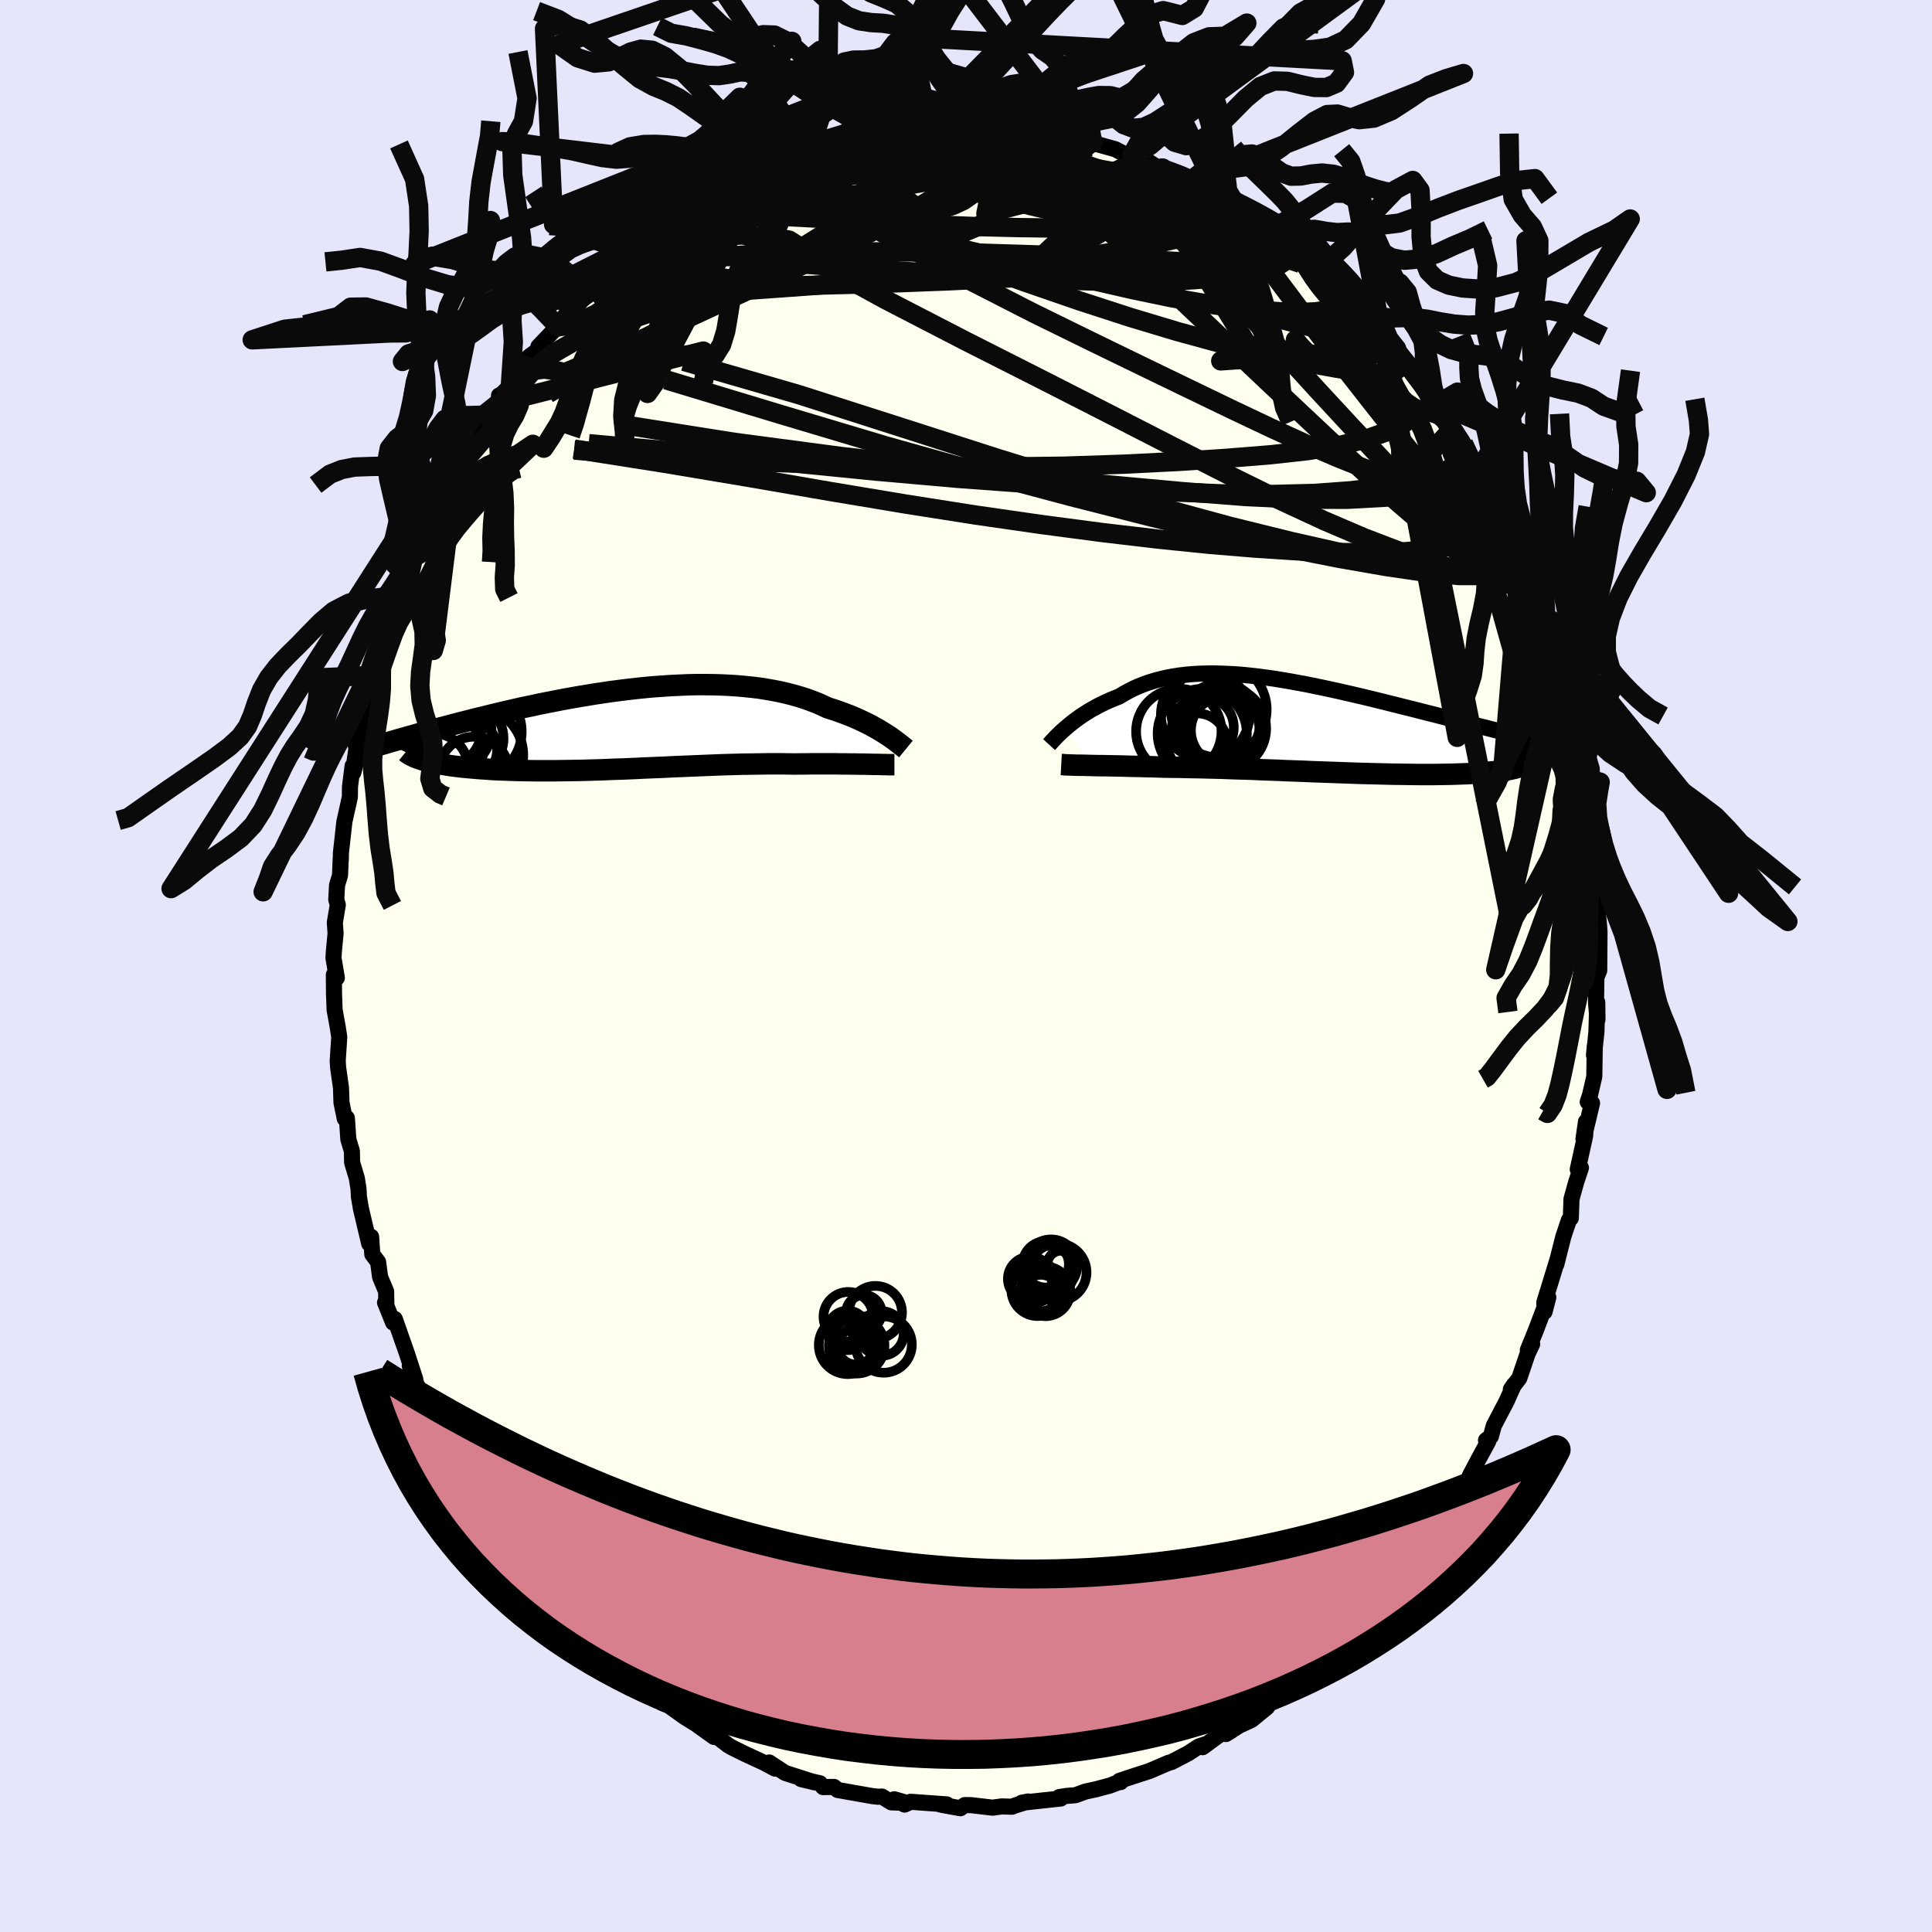 <svg viewBox="-100 -100 200 200" xmlns="http://www.w3.org/2000/svg" width="500" height="500" id="face-svg">
    <defs>
      <clipPath id="leftEyeClipPath">
        <polyline points="26.24,0.7 25.95,0.51 25.64,0.32 25.31,0.12 24.97,-0.07 24.61,-0.27 24.23,-0.47 23.83,-0.66 23.42,-0.86 22.99,-1.05 22.55,-1.24 22.09,-1.42 21.61,-1.6 21.12,-1.78 20.61,-1.95 20.09,-2.11 19.56,-2.36 19,-2.61 18.42,-2.83 17.82,-3.05 17.19,-3.25 16.54,-3.44 15.87,-3.61 15.18,-3.77 14.47,-3.91 13.74,-4.04 12.99,-4.16 12.22,-4.25 11.44,-4.33 10.64,-4.4 9.83,-4.45 9,-4.49 8.17,-4.51 7.32,-4.52 6.47,-4.52 5.61,-4.5 4.74,-4.46 3.86,-4.42 2.99,-4.36 2.11,-4.3 1.23,-4.22 0.35,-4.13 -0.53,-4.03 -1.41,-3.92 -2.28,-3.81 -3.15,-3.68 -4.02,-3.55 -4.87,-3.41 -5.72,-3.27 -6.56,-3.12 -7.39,-2.97 -8.21,-2.81 -9.02,-2.65 -9.82,-2.49 -10.6,-2.32 -11.38,-2.16 -12.13,-1.99 -12.88,-1.82 -13.61,-1.65 -14.32,-1.48 -15.02,-1.31 -15.71,-1.14 -16.38,-0.98 -17.03,-0.81 -17.67,-0.65 -18.29,-0.49 -18.9,-0.33 -19.49,-0.17 -20.08,-0.02 -20.65,0.13 -21.2,0.29 -21.75,0.43 -22.28,0.58 -22.79,0.73 -23.3,0.87 -23.79,1.01 -24.27,1.14 -24.73,1.28 -25.19,1.41 -25.63,1.54 -21.79,3.29 -21.53,3.36 -21.26,3.44 -20.96,3.51 -20.65,3.57 -20.33,3.64 -19.99,3.7 -19.64,3.76 -19.27,3.82 -18.89,3.88 -18.49,3.93 -18.08,3.98 -17.65,4.03 -17.21,4.07 -16.76,4.11 -16.29,4.15 -15.8,4.19 -15.3,4.22 -14.79,4.26 -14.26,4.29 -13.71,4.31 -13.15,4.33 -12.58,4.35 -11.99,4.37 -11.39,4.38 -10.78,4.39 -10.16,4.4 -9.52,4.4 -8.88,4.4 -8.22,4.4 -7.55,4.39 -6.88,4.38 -6.19,4.37 -5.5,4.36 -4.81,4.34 -4.1,4.32 -3.39,4.3 -2.67,4.27 -1.95,4.24 -1.23,4.22 -0.5,4.19 0.23,4.16 0.97,4.12 1.7,4.09 2.44,4.06 3.18,4.03 3.92,3.99 4.66,3.96 5.39,3.93 6.13,3.9 6.86,3.87 7.6,3.84 8.33,3.81 9.05,3.78 9.77,3.76 10.49,3.74 11.2,3.72 11.91,3.71 12.61,3.7 13.31,3.69 14,3.68 14.68,3.68 15.35,3.68 16.02,3.69 16.67,3.7 17.24,3.69 17.8,3.69 18.35,3.68 18.9,3.68 19.43,3.68 19.95,3.68 20.47,3.68 20.97,3.68 21.46,3.69 21.94,3.69 22.4,3.7 22.85,3.7 23.29,3.71 23.71,3.71 24.11,3.72" />
      </clipPath>
      <clipPath id="rightEyeClipPath">
        <polyline points="-26.78,0.09 -26.52,-0.13 -26.24,-0.36 -25.94,-0.59 -25.63,-0.82 -25.31,-1.05 -24.97,-1.28 -24.62,-1.5 -24.25,-1.73 -23.87,-1.94 -23.47,-2.16 -23.07,-2.36 -22.65,-2.56 -22.21,-2.76 -21.77,-2.94 -21.31,-3.12 -20.83,-3.41 -20.32,-3.69 -19.81,-3.95 -19.27,-4.19 -18.71,-4.41 -18.14,-4.61 -17.55,-4.79 -16.94,-4.95 -16.32,-5.09 -15.68,-5.21 -15.03,-5.31 -14.35,-5.39 -13.67,-5.45 -12.97,-5.49 -12.25,-5.51 -11.52,-5.52 -10.78,-5.5 -10.03,-5.47 -9.26,-5.43 -8.49,-5.37 -7.71,-5.29 -6.91,-5.2 -6.11,-5.09 -5.3,-4.98 -4.49,-4.85 -3.67,-4.71 -2.85,-4.56 -2.02,-4.41 -1.19,-4.24 -0.36,-4.07 0.47,-3.89 1.3,-3.71 2.13,-3.52 2.96,-3.33 3.78,-3.14 4.61,-2.94 5.42,-2.74 6.23,-2.54 7.04,-2.34 7.83,-2.14 8.62,-1.94 9.4,-1.75 10.17,-1.55 10.93,-1.36 11.68,-1.17 12.41,-0.98 13.14,-0.79 13.85,-0.61 14.55,-0.43 15.23,-0.26 15.91,-0.08 16.57,0.08 17.22,0.25 17.87,0.41 18.5,0.57 19.12,0.72 19.73,0.88 20.32,1.02 20.91,1.17 21.48,1.31 22.04,1.45 22.59,1.58 23.13,1.71 23.65,1.83 21.07,3.42 21.05,3.51 21.02,3.6 20.96,3.68 20.89,3.76 20.79,3.85 20.67,3.92 20.53,4 20.37,4.07 20.18,4.14 19.98,4.21 19.75,4.28 19.5,4.34 19.23,4.4 18.94,4.45 18.63,4.51 18.29,4.56 17.93,4.61 17.55,4.65 17.14,4.69 16.72,4.73 16.26,4.77 15.79,4.8 15.29,4.83 14.77,4.86 14.22,4.88 13.66,4.9 13.07,4.92 12.46,4.93 11.82,4.94 11.17,4.95 10.5,4.95 9.81,4.95 9.09,4.94 8.37,4.93 7.62,4.92 6.86,4.91 6.08,4.89 5.29,4.87 4.49,4.85 3.68,4.83 2.85,4.8 2.02,4.77 1.18,4.74 0.33,4.71 -0.53,4.68 -1.38,4.65 -2.25,4.61 -3.11,4.58 -3.97,4.55 -4.83,4.51 -5.69,4.48 -6.55,4.45 -7.4,4.41 -8.24,4.38 -9.08,4.36 -9.91,4.33 -10.73,4.3 -11.53,4.28 -12.33,4.26 -13.1,4.24 -13.87,4.23 -14.62,4.21 -15.35,4.2 -16.06,4.19 -16.71,4.18 -17.35,4.16 -17.97,4.14 -18.59,4.13 -19.19,4.11 -19.77,4.1 -20.34,4.09 -20.9,4.07 -21.44,4.06 -21.96,4.05 -22.46,4.04 -22.95,4.03 -23.42,4.03 -23.87,4.02 -24.29,4.01" />
      </clipPath>
      <filter id="fuzzy">
        <feTurbulence id="turbulence" baseFrequency="0.05" numOctaves="3" type="noise" result="noise" />
        <feDisplacementMap in="SourceGraphic" in2="noise" scale="2" />
      </filter>
      <linearGradient id="rainbowGradient" x1="0%" y1="0%" x2="100%" y2="0%">
        <stop offset="0%" style="stop-color: [object Object]; stop-opacity: 1" />
        <stop offset="50%" style="stop-color: [object Object]; stop-opacity: 1" />
        <stop offset="100%" style="stop-color: [object Object]; stop-opacity: 1" />
      </linearGradient>
    </defs>
    <rect x="-100" y="-100" width="100%" height="100%" fill="rgb(230, 230, 250)" />
    <polyline id="faceContour" points="65.25,1.2 65.25,1.58 65.22,3.81 65.37,5.55 65.35,3.76 65.26,6.84 65.01,9.23 65.09,8.3 65.04,11.45 64.6,13.35 64.36,14.07 64.81,14.19 63.92,17.91 64.18,16.12 64.09,17.59 63.33,21.05 63.66,20.89 63.17,22.36 62.68,24.12 62.61,26.11 62.41,26.31 61.84,28 61.11,30.89 61.22,30.42 60.54,32.64 59.87,34.81 59.89,35.8 60.28,34.31 58.96,37.79 58.16,39.76 58.61,39.14 58.14,40.13 57.28,42.66 56.4,43.83 56.73,43.34 55.96,45.06 54.64,47.58 54.33,48.71 53.83,49.09 54.07,49.19 53.01,51.15 52.21,52.66 51.82,53.56 50.82,55.26 50.45,55.39 50.41,56.06 49.04,57.99 48.03,59.01 46.74,61.04 47.48,60.23 45.73,62.07 45.54,62.4 44.07,64.38 43.51,65.3 42.63,65.8 43.11,66.07 41.37,67.48 40.75,67.85 41.03,68.16 39.14,69.97 38,71.07 37.78,71.12 37.89,71.03 35.13,73.6 34.58,73.81 33.6,74.6 33.28,75.13 31.66,76.09 29.67,77.39 31.17,76.73 29.55,78.05 28.29,78.63 26.9,79.51 27.46,79.17 26.36,79.5 24.49,80.87 24.94,80.51 24.1,80.79 23.01,81.5 21.29,82.4 20.93,82.5 18.98,83.34 17.12,83.94 15.89,84.35 16.01,84.48 15.78,84.5 14.9,84.84 13.4,85.24 12.37,85.46 11.33,85.84 10.44,85.91 9.66,86.03 9.81,86.18 5.76,86.62 6.42,86.49 5.09,86.9 4.77,87.03 3.68,87 2.76,87.13 0.53,86.87 -0.13,86.86 -0.58,87.19 -2.64,86.81 -1.99,86.79 -5.73,86.52 -6.36,86.81 -7.43,86.26 -6.11,86.64 -7.73,86.58 -8.7,85.98 -9.1,86 -9.71,85.93 -13.28,85.3 -13.67,84.98 -14.79,85 -15.13,84.6 -17.08,84.17 -15.67,84.51 -18.73,83.53 -20.37,82.45 -19.76,83.09 -20.84,82.51 -22.91,81.55 -24.22,80.9 -24.7,80.62 -24.79,80.53 -26.6,79.17 -26.08,79.81 -27.95,78.47 -29.19,77.7 -30.78,76.56 -31.35,76.33 -31.51,76.26 -32.12,75.62 -34.19,74.23 -34.82,73.73 -36.04,72.44 -35.57,72.75 -36.36,72.16 -38.28,70.51 -39.7,69.01 -39.34,69.62 -39.45,69.37 -40.36,68.11 -42.44,66.4 -41.98,66.96 -42.47,65.98 -43.1,64.88 -45.67,62.41 -44.41,63.95 -45.85,61.79 -46.67,60.44 -47.75,58.9 -48.01,58.94 -48.54,58.17 -50.1,55.95 -50.34,55.48 -50.85,54.92 -51.12,54.06 -52.47,51.93 -52.97,51.23 -53.85,49.21 -54.29,48.87 -55.35,46.13 -54.62,47.91 -55.75,45.65 -55.89,45.04 -56.87,43.34 -57.58,41.39 -57.01,42.78 -57.88,40.1 -59.13,36.54 -59.31,36.91 -60.14,34.84 -60,35.16 -60.03,33.68 -60.65,32.21 -60.86,30.64 -61.46,29.84 -61.58,28.03 -61.78,28.74 -62.63,25.15 -62.84,23.92 -62.89,23.06 -63.06,21.97 -63.55,20.34 -63.57,19.17 -63.94,17.94 -64.09,15.74 -64.31,15.8 -64.65,14.14 -64.7,12.61 -65,10.49 -65.04,9.8 -64.88,7.36 -65.03,6.37 -65.36,4.55 -65.42,2.92 -65.44,0.9 -65.13,1.23 -65.48,-0.85 -65.43,-1.59 -65.26,-3.38 -65.34,-4.5 -65.03,-6.33 -65.19,-6.88 -65.11,-8.37 -64.8,-9.39 -64.73,-11.11 -64.72,-10.98 -64.71,-11.69 -64.35,-14.93 -63.78,-17.49 -63.77,-18.54 -63.5,-20.71 -63.2,-20.88 -63.42,-20.03 -63.29,-21.23 -62.96,-23.45 -61.87,-27.07 -62.48,-25.65 -61.54,-28.68 -61.77,-27.97 -61.37,-30.1 -60.89,-31.63 -59.99,-34.1 -59.7,-35.35 -58.94,-36.94 -59.41,-36.79 -58.31,-38.42 -57.81,-40.25 -58.11,-39.48 -57.19,-42.29 -56.15,-44.19 -55.86,-45.03 -56.1,-44.92 -54.81,-46.65 -54.19,-47.99 -54.45,-47.76 -52.86,-51.04 -52.56,-51.48 -52.69,-51.08 -50.76,-54.75 -51.08,-54.79 -50.48,-55.49 -50.05,-55.71 -48.38,-58.27 -48.34,-59.06 -48.07,-58.95 -47.17,-60.06 -46.19,-61.97 -45.24,-63.07 -44.32,-63.75 -44.26,-64.13 -42.63,-65.83 -42.21,-66.17 -42.25,-65.98 -41.13,-67.39 -39,-69.78 -39.14,-69.6 -38.84,-69.84 -37.28,-71.08 -36.43,-71.98 -35.67,-72.76 -35.85,-72.29 -33.07,-75.02 -33.51,-74.51 -32.27,-75.53 -31.77,-76.1 -29.28,-77.94 -28.75,-77.86 -29.6,-77.66 -26.98,-79.25 -26.44,-79.49 -26.18,-79.7 -25.71,-79.88 -23.38,-80.9 -23.81,-80.88 -21.39,-82.17 -20.5,-82.71 -19.71,-82.61 -20.08,-82.91 -18.94,-83.34 -18.22,-83.54 -16.86,-83.85 -15.92,-84.53 -13.56,-85.17 -11.78,-85.7 -13.06,-85.22 -11.24,-85.71 -11.18,-85.78 -9.33,-86.03 -8.89,-86.04 -5.88,-86.84 -4.95,-86.61 -5.36,-86.63 -4.64,-86.91 -3.82,-86.81 -3.13,-87 -0.84,-86.78 1.12,-87.18 2.31,-87.07 2.46,-87.06 2.33,-86.91 3.42,-87.07 4.61,-86.98 6.47,-86.7 6.73,-86.61 7.5,-86.31 9.9,-86.14 9.09,-86.34 11.9,-85.57 11.22,-85.58 13.17,-85.37 13.13,-85.2 15.46,-84.55 16.81,-83.84 17.13,-83.89 17.48,-83.73 18.95,-83.23 19.83,-82.67 20.35,-82.61 23.71,-81.36 23.32,-81.31 24.18,-81.18 24.77,-80.36 27.46,-79.07 26.15,-79.97 27.03,-79.37 29.24,-78.2 31.66,-76.11 31.04,-76.45 31.95,-75.91 32.73,-75.14 31.74,-76.38 34.23,-74.33 35.4,-73.15 35.59,-73.04 37.84,-71.31 36.53,-72.13 38.43,-70.38 38.91,-69.81 38.96,-69.88 40.64,-68.1 41.22,-67.67 42.13,-66.97 44.22,-63.97 42.88,-65.73 44.58,-63.9 44.91,-63.32 46.4,-61.08 46.99,-60.86 47.28,-60.25 49.27,-57.21 48.67,-58.27 48.41,-58.52 50.19,-55.46 49.97,-56.2 51.49,-54.1 52.61,-51.94 52.92,-51.06 53.65,-50 53.61,-49.88 54.23,-48.57 55.8,-45.88 55.28,-46.37 56.32,-43.79 57.33,-41.61 57.29,-42.28 57.76,-40.19 58.13,-40.43 59.17,-37.28 59.27,-36.86 60.06,-35.48 59.71,-35.47 60.09,-33.46 60.75,-31.96 61.68,-30.09 61.77,-28.75 61.52,-29.03 62.45,-25.89 62.42,-25.55 62.3,-26.35 63.21,-23.3 63.12,-22.64 63.51,-19.66 64.15,-17.3 63.58,-19.83 64.32,-16.18 64.43,-14.72 64.73,-12.91 64.91,-12.08 64.82,-10.6 65.18,-9.8 65.19,-6.22 65.24,-7.36 65.24,-6.74 65.5,-4.63 65.58,-3.55 65.55,0.47 65.25,1.2 65.25,1.58" fill="rgb(255, 255, 240)" stroke="black" stroke-width="1.667" stroke-linejoin="round" filter="url(#fuzzy)" />
    <g transform="translate(37.15 -24.77)">
      <polyline id="rightCountour" points="-26.78,0.09 -26.52,-0.13 -26.24,-0.36 -25.94,-0.59 -25.63,-0.82 -25.31,-1.05 -24.97,-1.28 -24.62,-1.5 -24.25,-1.73 -23.87,-1.94 -23.47,-2.16 -23.07,-2.36 -22.65,-2.56 -22.21,-2.76 -21.77,-2.94 -21.31,-3.12 -20.83,-3.41 -20.32,-3.69 -19.81,-3.95 -19.27,-4.19 -18.71,-4.41 -18.14,-4.61 -17.55,-4.79 -16.94,-4.95 -16.32,-5.09 -15.68,-5.21 -15.03,-5.31 -14.35,-5.39 -13.67,-5.45 -12.97,-5.49 -12.25,-5.51 -11.52,-5.52 -10.78,-5.5 -10.03,-5.47 -9.26,-5.43 -8.49,-5.37 -7.71,-5.29 -6.91,-5.2 -6.11,-5.09 -5.3,-4.98 -4.49,-4.85 -3.67,-4.71 -2.85,-4.56 -2.02,-4.41 -1.19,-4.24 -0.36,-4.07 0.47,-3.89 1.3,-3.71 2.13,-3.52 2.96,-3.33 3.78,-3.14 4.61,-2.94 5.42,-2.74 6.23,-2.54 7.04,-2.34 7.83,-2.14 8.62,-1.94 9.4,-1.75 10.17,-1.55 10.93,-1.36 11.68,-1.17 12.41,-0.98 13.14,-0.79 13.85,-0.61 14.55,-0.43 15.23,-0.26 15.91,-0.08 16.57,0.08 17.22,0.25 17.87,0.41 18.5,0.57 19.12,0.72 19.73,0.88 20.32,1.02 20.91,1.17 21.48,1.31 22.04,1.45 22.59,1.58 23.13,1.71 23.65,1.83 21.07,3.42 21.05,3.51 21.02,3.6 20.96,3.68 20.89,3.76 20.79,3.85 20.67,3.92 20.53,4 20.37,4.07 20.18,4.14 19.98,4.21 19.75,4.28 19.5,4.34 19.23,4.4 18.94,4.45 18.63,4.51 18.29,4.56 17.93,4.61 17.55,4.65 17.14,4.69 16.72,4.73 16.26,4.77 15.79,4.8 15.29,4.83 14.77,4.86 14.22,4.88 13.66,4.9 13.07,4.92 12.46,4.93 11.82,4.94 11.17,4.95 10.5,4.95 9.81,4.95 9.09,4.94 8.37,4.93 7.62,4.92 6.86,4.91 6.08,4.89 5.29,4.87 4.49,4.85 3.68,4.83 2.85,4.8 2.02,4.77 1.18,4.74 0.33,4.71 -0.53,4.68 -1.38,4.65 -2.25,4.61 -3.11,4.58 -3.97,4.55 -4.83,4.51 -5.69,4.48 -6.55,4.45 -7.4,4.41 -8.24,4.38 -9.08,4.36 -9.91,4.33 -10.73,4.3 -11.53,4.28 -12.33,4.26 -13.1,4.24 -13.87,4.23 -14.62,4.21 -15.35,4.2 -16.06,4.19 -16.71,4.18 -17.35,4.16 -17.97,4.14 -18.59,4.13 -19.19,4.11 -19.77,4.1 -20.34,4.09 -20.9,4.07 -21.44,4.06 -21.96,4.05 -22.46,4.04 -22.95,4.03 -23.42,4.03 -23.87,4.02 -24.29,4.01" fill="white" stroke="white" stroke-width="0" stroke-linejoin="round" filter="url(#fuzzy)" />
    </g>
    <g transform="translate(-34.4 -24.61)">
      <polyline id="leftCountour" points="26.24,0.7 25.95,0.51 25.64,0.32 25.31,0.12 24.97,-0.07 24.61,-0.27 24.23,-0.47 23.83,-0.66 23.42,-0.86 22.99,-1.05 22.55,-1.24 22.09,-1.42 21.61,-1.6 21.12,-1.78 20.61,-1.95 20.09,-2.11 19.56,-2.36 19,-2.61 18.42,-2.83 17.82,-3.05 17.19,-3.25 16.54,-3.44 15.87,-3.61 15.18,-3.77 14.47,-3.91 13.74,-4.04 12.99,-4.16 12.22,-4.25 11.44,-4.33 10.64,-4.4 9.83,-4.45 9,-4.49 8.17,-4.51 7.32,-4.52 6.47,-4.52 5.61,-4.5 4.74,-4.46 3.86,-4.42 2.99,-4.36 2.11,-4.3 1.23,-4.22 0.35,-4.13 -0.53,-4.03 -1.41,-3.92 -2.28,-3.81 -3.15,-3.68 -4.02,-3.55 -4.87,-3.41 -5.72,-3.27 -6.56,-3.12 -7.39,-2.97 -8.21,-2.81 -9.02,-2.65 -9.82,-2.49 -10.6,-2.32 -11.38,-2.16 -12.13,-1.99 -12.88,-1.82 -13.61,-1.65 -14.32,-1.48 -15.02,-1.31 -15.71,-1.14 -16.38,-0.98 -17.03,-0.81 -17.67,-0.65 -18.29,-0.49 -18.9,-0.33 -19.49,-0.17 -20.08,-0.02 -20.65,0.13 -21.2,0.29 -21.75,0.43 -22.28,0.58 -22.79,0.73 -23.3,0.87 -23.79,1.01 -24.27,1.14 -24.73,1.28 -25.19,1.41 -25.63,1.54 -21.79,3.29 -21.53,3.36 -21.26,3.44 -20.96,3.51 -20.65,3.57 -20.33,3.64 -19.99,3.7 -19.64,3.76 -19.27,3.82 -18.89,3.88 -18.49,3.93 -18.08,3.98 -17.65,4.03 -17.21,4.07 -16.76,4.11 -16.29,4.15 -15.8,4.19 -15.3,4.22 -14.79,4.26 -14.26,4.29 -13.71,4.31 -13.15,4.33 -12.58,4.35 -11.99,4.37 -11.39,4.38 -10.78,4.39 -10.16,4.4 -9.52,4.4 -8.88,4.4 -8.22,4.4 -7.55,4.39 -6.88,4.38 -6.19,4.37 -5.5,4.36 -4.81,4.34 -4.1,4.32 -3.39,4.3 -2.67,4.27 -1.95,4.24 -1.23,4.22 -0.5,4.19 0.23,4.16 0.97,4.12 1.7,4.09 2.44,4.06 3.18,4.03 3.92,3.99 4.66,3.96 5.39,3.93 6.13,3.9 6.86,3.87 7.6,3.84 8.33,3.81 9.05,3.78 9.77,3.76 10.49,3.74 11.2,3.72 11.91,3.71 12.61,3.7 13.31,3.69 14,3.68 14.68,3.68 15.35,3.68 16.02,3.69 16.67,3.7 17.24,3.69 17.8,3.69 18.35,3.68 18.9,3.68 19.43,3.68 19.95,3.68 20.47,3.68 20.97,3.68 21.46,3.69 21.94,3.69 22.4,3.7 22.85,3.7 23.29,3.71 23.71,3.71 24.11,3.72" fill="white" stroke="white" stroke-width="0" stroke-linejoin="round" filter="url(#fuzzy)" />
    </g>
    <g transform="translate(37.15 -24.77)">
      <polyline id="rightUpper" points="-28.55,1.85 -28.45,1.74 -28.33,1.61 -28.2,1.46 -28.04,1.3 -27.88,1.12 -27.69,0.93 -27.49,0.73 -27.27,0.52 -27.03,0.31 -26.78,0.09 -26.52,-0.13 -26.24,-0.36 -25.94,-0.59 -25.63,-0.82 -25.31,-1.05 -24.97,-1.28 -24.62,-1.5 -24.25,-1.73 -23.87,-1.94 -23.47,-2.16 -23.07,-2.36 -22.65,-2.56 -22.21,-2.76 -21.77,-2.94 -21.31,-3.12 -20.83,-3.41 -20.32,-3.69 -19.81,-3.95 -19.27,-4.19 -18.71,-4.41 -18.14,-4.61 -17.55,-4.79 -16.94,-4.95 -16.32,-5.09 -15.68,-5.21 -15.03,-5.31 -14.35,-5.39 -13.67,-5.45 -12.97,-5.49 -12.25,-5.51 -11.52,-5.52 -10.78,-5.5 -10.03,-5.47 -9.26,-5.43 -8.49,-5.37 -7.71,-5.29 -6.91,-5.2 -6.11,-5.09 -5.3,-4.98 -4.49,-4.85 -3.67,-4.71 -2.85,-4.56 -2.02,-4.41 -1.19,-4.24 -0.36,-4.07 0.47,-3.89 1.3,-3.71 2.13,-3.52 2.96,-3.33 3.78,-3.14 4.61,-2.94 5.42,-2.74 6.23,-2.54 7.04,-2.34 7.83,-2.14 8.62,-1.94 9.4,-1.75 10.17,-1.55 10.93,-1.36 11.68,-1.17 12.41,-0.98 13.14,-0.79 13.85,-0.61 14.55,-0.43 15.23,-0.26 15.91,-0.08 16.57,0.08 17.22,0.25 17.87,0.41 18.5,0.57 19.12,0.72 19.73,0.88 20.32,1.02 20.91,1.17 21.48,1.31 22.04,1.45 22.59,1.58 23.13,1.71 23.65,1.83 24.16,1.96 24.66,2.07 25.15,2.19 25.62,2.3 26.08,2.41 26.53,2.51 26.97,2.61 27.39,2.71 27.81,2.81 28.21,2.9" fill="none" stroke="black" stroke-width="1.667" stroke-linejoin="round" filter="url(#fuzzy)" />
      <polyline id="rightLower" points="-27.29,3.91 -27.11,3.92 -26.9,3.94 -26.66,3.95 -26.39,3.96 -26.1,3.97 -25.79,3.98 -25.45,3.99 -25.09,3.99 -24.7,4 -24.29,4.01 -23.87,4.02 -23.42,4.03 -22.95,4.03 -22.46,4.04 -21.96,4.05 -21.44,4.06 -20.9,4.07 -20.34,4.09 -19.77,4.1 -19.19,4.11 -18.59,4.13 -17.97,4.14 -17.35,4.16 -16.71,4.18 -16.06,4.19 -15.35,4.2 -14.62,4.21 -13.87,4.23 -13.1,4.24 -12.33,4.26 -11.53,4.28 -10.73,4.3 -9.91,4.33 -9.08,4.36 -8.24,4.38 -7.4,4.41 -6.55,4.45 -5.69,4.48 -4.83,4.51 -3.97,4.55 -3.11,4.58 -2.25,4.61 -1.38,4.65 -0.53,4.68 0.33,4.71 1.18,4.74 2.02,4.77 2.85,4.8 3.68,4.83 4.49,4.85 5.29,4.87 6.08,4.89 6.86,4.91 7.62,4.92 8.37,4.93 9.09,4.94 9.81,4.95 10.5,4.95 11.17,4.95 11.82,4.94 12.46,4.93 13.07,4.92 13.66,4.9 14.22,4.88 14.77,4.86 15.29,4.83 15.79,4.8 16.26,4.77 16.72,4.73 17.14,4.69 17.55,4.65 17.93,4.61 18.29,4.56 18.63,4.51 18.94,4.45 19.23,4.4 19.5,4.34 19.75,4.28 19.98,4.21 20.18,4.14 20.37,4.07 20.53,4 20.67,3.92 20.79,3.85 20.89,3.76 20.96,3.68 21.02,3.6 21.05,3.51 21.07,3.42 21.06,3.33 21.04,3.23 20.99,3.14 20.93,3.04 20.84,2.94 20.74,2.84 20.62,2.74 20.48,2.63 20.32,2.53 20.15,2.42" fill="none" stroke="black" stroke-width="2.222" stroke-linejoin="round" filter="url(#fuzzy)" />
      <circle r="3.556" cx="-10.311" cy="0.391" stroke="black" fill="none" stroke-width="1.0" filter="url(#fuzzy)" clip-path="url(#rightEyeClipPath)" /><circle r="3.092" cx="-13.236" cy="1.706" stroke="black" fill="none" stroke-width="1.0" filter="url(#fuzzy)" clip-path="url(#rightEyeClipPath)" /><circle r="4.618" cx="-12.696" cy="0.701" stroke="black" fill="none" stroke-width="1.0" filter="url(#fuzzy)" clip-path="url(#rightEyeClipPath)" /><circle r="4.954" cx="-10.981" cy="-1.774" stroke="black" fill="none" stroke-width="1.0" filter="url(#fuzzy)" clip-path="url(#rightEyeClipPath)" /><circle r="3.198" cx="-12.626" cy="0.081" stroke="black" fill="none" stroke-width="1.0" filter="url(#fuzzy)" clip-path="url(#rightEyeClipPath)" /><circle r="4.422" cx="-15.121" cy="0.491" stroke="black" fill="none" stroke-width="1.0" filter="url(#fuzzy)" clip-path="url(#rightEyeClipPath)" /><circle r="3.884" cx="-10.311" cy="0.241" stroke="black" fill="none" stroke-width="1.0" filter="url(#fuzzy)" clip-path="url(#rightEyeClipPath)" /><circle r="4.088" cx="-10.791" cy="-0.434" stroke="black" fill="none" stroke-width="1.0" filter="url(#fuzzy)" clip-path="url(#rightEyeClipPath)" /><circle r="4.348" cx="-10.426" cy="0.176" stroke="black" fill="none" stroke-width="1.0" filter="url(#fuzzy)" clip-path="url(#rightEyeClipPath)" /><circle r="4.584" cx="-12.391" cy="-1.224" stroke="black" fill="none" stroke-width="1.0" filter="url(#fuzzy)" clip-path="url(#rightEyeClipPath)" />
      </g>
    <g transform="translate(-34.4 -24.61)">
      <polyline id="leftUpper" points="28.18,2.15 28.07,2.06 27.94,1.95 27.79,1.83 27.62,1.7 27.43,1.55 27.23,1.4 27.01,1.23 26.77,1.06 26.52,0.88 26.24,0.7 25.95,0.51 25.64,0.32 25.31,0.12 24.97,-0.07 24.61,-0.27 24.23,-0.47 23.83,-0.66 23.42,-0.86 22.99,-1.05 22.55,-1.24 22.09,-1.42 21.61,-1.6 21.12,-1.78 20.61,-1.95 20.09,-2.11 19.56,-2.36 19,-2.61 18.42,-2.83 17.82,-3.05 17.19,-3.25 16.54,-3.44 15.87,-3.61 15.18,-3.77 14.47,-3.91 13.74,-4.04 12.99,-4.16 12.22,-4.25 11.44,-4.33 10.64,-4.4 9.83,-4.45 9,-4.49 8.17,-4.51 7.32,-4.52 6.47,-4.52 5.61,-4.5 4.74,-4.46 3.86,-4.42 2.99,-4.36 2.11,-4.3 1.23,-4.22 0.35,-4.13 -0.53,-4.03 -1.41,-3.92 -2.28,-3.81 -3.15,-3.68 -4.02,-3.55 -4.87,-3.41 -5.72,-3.27 -6.56,-3.12 -7.39,-2.97 -8.21,-2.81 -9.02,-2.65 -9.82,-2.49 -10.6,-2.32 -11.38,-2.16 -12.13,-1.99 -12.88,-1.82 -13.61,-1.65 -14.32,-1.48 -15.02,-1.31 -15.71,-1.14 -16.38,-0.98 -17.03,-0.81 -17.67,-0.65 -18.29,-0.49 -18.9,-0.33 -19.49,-0.17 -20.08,-0.02 -20.65,0.13 -21.2,0.29 -21.75,0.43 -22.28,0.58 -22.79,0.73 -23.3,0.87 -23.79,1.01 -24.27,1.14 -24.73,1.28 -25.19,1.41 -25.63,1.54 -26.05,1.66 -26.47,1.78 -26.87,1.9 -27.26,2.02 -27.64,2.13 -28.01,2.24 -28.36,2.35 -28.7,2.45 -29.04,2.56 -29.36,2.66" fill="none" stroke="black" stroke-width="2.222" stroke-linejoin="round" filter="url(#fuzzy)" />
      <polyline id="leftLower" points="26.99,3.77 26.81,3.77 26.6,3.77 26.37,3.77 26.12,3.76 25.83,3.76 25.53,3.75 25.21,3.74 24.86,3.74 24.49,3.73 24.11,3.72 23.71,3.71 23.29,3.71 22.85,3.7 22.4,3.7 21.94,3.69 21.46,3.69 20.97,3.68 20.47,3.68 19.95,3.68 19.43,3.68 18.9,3.68 18.35,3.68 17.8,3.69 17.24,3.69 16.67,3.7 16.02,3.69 15.35,3.68 14.68,3.68 14,3.68 13.31,3.69 12.61,3.7 11.91,3.71 11.2,3.72 10.49,3.74 9.77,3.76 9.05,3.78 8.33,3.81 7.6,3.84 6.86,3.87 6.13,3.9 5.39,3.93 4.66,3.96 3.92,3.99 3.18,4.03 2.44,4.06 1.7,4.09 0.97,4.12 0.23,4.16 -0.5,4.19 -1.23,4.22 -1.95,4.24 -2.67,4.27 -3.39,4.3 -4.1,4.32 -4.81,4.34 -5.5,4.36 -6.19,4.37 -6.88,4.38 -7.55,4.39 -8.22,4.4 -8.88,4.4 -9.52,4.4 -10.16,4.4 -10.78,4.39 -11.39,4.38 -11.99,4.37 -12.58,4.35 -13.15,4.33 -13.71,4.31 -14.26,4.29 -14.79,4.26 -15.3,4.22 -15.8,4.19 -16.29,4.15 -16.76,4.11 -17.21,4.07 -17.65,4.03 -18.08,3.98 -18.49,3.93 -18.89,3.88 -19.27,3.82 -19.64,3.76 -19.99,3.7 -20.33,3.64 -20.65,3.57 -20.96,3.51 -21.26,3.44 -21.53,3.36 -21.79,3.29 -22.04,3.21 -22.27,3.13 -22.49,3.05 -22.69,2.97 -22.87,2.88 -23.04,2.8 -23.2,2.71 -23.34,2.62 -23.47,2.53 -23.58,2.44" fill="none" stroke="black" stroke-width="2.222" stroke-linejoin="round" filter="url(#fuzzy)" />
      <circle r="3.48" cx="-20.633" cy="4.04" stroke="black" fill="none" stroke-width="1.0" filter="url(#fuzzy)" clip-path="url(#leftEyeClipPath)" /><circle r="3.45" cx="-19.248" cy="0.31" stroke="black" fill="none" stroke-width="1.0" filter="url(#fuzzy)" clip-path="url(#leftEyeClipPath)" /><circle r="3.79" cx="-17.263" cy="1.05" stroke="black" fill="none" stroke-width="1.0" filter="url(#fuzzy)" clip-path="url(#leftEyeClipPath)" /><circle r="3.226" cx="-17.363" cy="2.185" stroke="black" fill="none" stroke-width="1.0" filter="url(#fuzzy)" clip-path="url(#leftEyeClipPath)" /><circle r="3.998" cx="-18.723" cy="0.215" stroke="black" fill="none" stroke-width="1.0" filter="url(#fuzzy)" clip-path="url(#leftEyeClipPath)" /><circle r="3.116" cx="-18.678" cy="2.22" stroke="black" fill="none" stroke-width="1.0" filter="url(#fuzzy)" clip-path="url(#leftEyeClipPath)" /><circle r="4.9" cx="-16.333" cy="2.77" stroke="black" fill="none" stroke-width="1.0" filter="url(#fuzzy)" clip-path="url(#leftEyeClipPath)" /><circle r="3.614" cx="-16.538" cy="4.49" stroke="black" fill="none" stroke-width="1.0" filter="url(#fuzzy)" clip-path="url(#leftEyeClipPath)" /><circle r="3.794" cx="-19.553" cy="1.13" stroke="black" fill="none" stroke-width="1.0" filter="url(#fuzzy)" clip-path="url(#leftEyeClipPath)" /><circle r="4.922" cx="-16.518" cy="0.345" stroke="black" fill="none" stroke-width="1.0" filter="url(#fuzzy)" clip-path="url(#leftEyeClipPath)" />
    </g>
    <g id="hairs">
      <polyline points="-5.36,-86.63 -4.52,-86.74 -3.31,-86.65 -1.69,-86.46 0.19,-86.18 2.13,-85.83 4.01,-85.41 5.84,-84.91 7.68,-84.35 9.56,-83.74 11.52,-83.1 13.52,-82.42 15.55,-81.73 17.57,-81.03 19.55,-80.33 21.46,-79.64 23.28,-78.98 24.99,-78.36 26.53,-77.83 27.87,-77.39 29.02,-77.05 30.02,-76.74 31.02,-76.3" fill="none" stroke="rgb(10, 10, 10)" stroke-width="2" stroke-linejoin="round" filter="url(#fuzzy)" /><polyline points="-11.24,-85.71 -10.52,-85.77 -8.98,-85.8 -7,-85.76 -4.82,-85.63 -2.62,-85.41 -0.41,-85.09 1.88,-84.71 4.34,-84.26 7.01,-83.76 9.81,-83.23 12.61,-82.7 15.22,-82.24 17.53,-81.85 19.59,-81.5 21.6,-81.08 23.63,-80.55" fill="none" stroke="rgb(10, 10, 10)" stroke-width="2" stroke-linejoin="round" filter="url(#fuzzy)" /><polyline points="-15.92,-84.53 -13.93,-84.97 -12.46,-85.06 -11.09,-84.94 -9.49,-84.69 -7.56,-84.36 -5.31,-83.95 -2.84,-83.47 -0.25,-82.91 2.39,-82.29 5.04,-81.6 7.73,-80.86 10.5,-80.07 13.36,-79.25 16.29,-78.42 19.19,-77.59 22,-76.78 24.65,-75.98 27.18,-75.18 29.64,-74.38 32.1,-73.58 34.63,-72.73" fill="none" stroke="rgb(10, 10, 10)" stroke-width="2" stroke-linejoin="round" filter="url(#fuzzy)" /><polyline points="-23.38,-80.9 -22.85,-81.23 -21.46,-81.74 -19.92,-82.14 -18.33,-82.42 -16.63,-82.65 -14.72,-82.86 -12.58,-83.08 -10.22,-83.32 -7.73,-83.55 -5.2,-83.77 -2.72,-83.95 -0.37,-84.09 1.86,-84.2 4,-84.3 6.09,-84.39 8.15,-84.48 10.12,-84.55 11.82,-84.64 12.94,-84.82" fill="none" stroke="rgb(10, 10, 10)" stroke-width="2" stroke-linejoin="round" filter="url(#fuzzy)" /><polyline points="49.27,-57.21 48.98,-57.68 49.26,-57.18 49.88,-56.18 50.65,-54.97 51.43,-53.73 52.11,-52.61 52.62,-51.73 52.92,-51.19 52.98,-51.04 52.79,-51.28 52.35,-51.91 51.67,-52.95 50.8,-54.36 49.92,-55.91" fill="none" stroke="rgb(10, 10, 10)" stroke-width="2" stroke-linejoin="round" filter="url(#fuzzy)" /><polyline points="52.61,-51.94 52.68,-51.18 52.14,-50.58 50.98,-50.02 49.18,-49.46 46.69,-48.94 43.46,-48.53 39.44,-48.31 34.6,-48.33 28.92,-48.6 22.38,-49.11 14.95,-49.79 6.62,-50.61 -2.65,-51.57 -12.87,-52.74 -23.98,-54.21 -35.87,-56.09" fill="none" stroke="rgb(10, 10, 10)" stroke-width="2" stroke-linejoin="round" filter="url(#fuzzy)" /><polyline points="1.12,-87.18 1.88,-87.1 2.25,-87.03 2.61,-86.97 3.04,-86.89 3.47,-86.76 3.79,-86.58 3.9,-86.36 3.75,-86.09 3.3,-85.79 2.56,-85.44 1.51,-85.07 0.14,-84.65 -1.58,-84.19 -3.7,-83.66 -6.26,-83.04 -9.35,-82.34 -12.99,-81.59 -17.16,-80.83 -21.73,-80.11" fill="none" stroke="rgb(10, 10, 10)" stroke-width="2" stroke-linejoin="round" filter="url(#fuzzy)" /><polyline points="57.33,-41.61 57.15,-41.62 56.55,-41.17 55.4,-40.71 53.59,-40.42 51.02,-40.42 47.68,-40.74 43.57,-41.34 38.68,-42.19 33,-43.31 26.52,-44.72 19.17,-46.48 10.92,-48.58 1.75,-51.02 -8.3,-53.84 -19.21,-57.1 -31.05,-60.68" fill="none" stroke="rgb(10, 10, 10)" stroke-width="2" stroke-linejoin="round" filter="url(#fuzzy)" /><polyline points="-13.56,-85.17 -12.49,-85.4 -11.6,-85.46 -10.34,-85.52 -8.69,-85.61 -6.74,-85.72 -4.61,-85.82 -2.48,-85.92 -0.49,-86 1.29,-86.07 2.88,-86.12 4.35,-86.16 5.7,-86.21 6.89,-86.27 7.72,-86.31" fill="none" stroke="rgb(10, 10, 10)" stroke-width="2" stroke-linejoin="round" filter="url(#fuzzy)" /><polyline points="31.74,-76.38 33.48,-74.85 34.34,-73.95 34.57,-73.46 34.29,-73.26 33.53,-73.29 32.32,-73.51 30.68,-73.93 28.57,-74.56 25.92,-75.39 22.6,-76.46 18.51,-77.8 13.6,-79.46 7.92,-81.52 1.59,-83.95" fill="none" stroke="rgb(10, 10, 10)" stroke-width="2" stroke-linejoin="round" filter="url(#fuzzy)" /><polyline points="-35.67,-72.76 -34.91,-73.12 -33.37,-73.97 -31.53,-74.79 -29.38,-75.59 -26.92,-76.39 -24.21,-77.15 -21.3,-77.86 -18.24,-78.53 -15.05,-79.16 -11.76,-79.78 -8.4,-80.4 -4.99,-81.02 -1.55,-81.66 1.93,-82.3 5.45,-82.91 8.98,-83.45 12.42,-83.92" fill="none" stroke="rgb(10, 10, 10)" stroke-width="2" stroke-linejoin="round" filter="url(#fuzzy)" /><polyline points="24.18,-81.18 25.07,-80.41 25.77,-79.91 26.19,-79.51 26.51,-79.04 26.69,-78.5 26.58,-78 26.09,-77.59 25.2,-77.29 23.94,-77.07 22.36,-76.9 20.5,-76.73 18.33,-76.58 15.79,-76.47 12.82,-76.4 9.36,-76.39 5.39,-76.44 0.94,-76.55 -3.97,-76.74 -9.31,-77.03 -15.13,-77.4 -21.67,-77.74" fill="none" stroke="rgb(10, 10, 10)" stroke-width="2" stroke-linejoin="round" filter="url(#fuzzy)" /><polyline points="-28.75,-77.86 -28.47,-78.16 -27.21,-78.78 -25.72,-79.37 -24.09,-79.92 -22.28,-80.49 -20.28,-81.11 -18.14,-81.76 -15.94,-82.41 -13.77,-83.04 -11.68,-83.61 -9.68,-84.14 -7.77,-84.65 -5.94,-85.15 -4.19,-85.64 -2.52,-86.1 -0.9,-86.5 0.73,-86.83" fill="none" stroke="rgb(10, 10, 10)" stroke-width="2" stroke-linejoin="round" filter="url(#fuzzy)" /><polyline points="49.97,-56.2 51,-54.34 51.22,-52.91 50.73,-51.93 49.63,-51.22 47.99,-50.64 45.84,-50.11 43.14,-49.61 39.88,-49.2 36.03,-48.92 31.56,-48.81 26.44,-48.88 20.67,-49.1 14.22,-49.45 7.09,-49.9 -0.73,-50.47 -9.23,-51.22 -18.42,-52.13 -28.34,-53.11 -39.06,-54.07" fill="none" stroke="rgb(10, 10, 10)" stroke-width="2" stroke-linejoin="round" filter="url(#fuzzy)" /><polyline points="6.73,-86.61 7.63,-86.35 8.27,-86.07 8.46,-85.68 8.21,-85.15 7.55,-84.49 6.47,-83.69 4.95,-82.73 2.93,-81.61 0.35,-80.33 -2.86,-78.9 -6.74,-77.29 -11.28,-75.47 -16.47,-73.47 -22.3,-71.3 -28.86,-68.96 -36.26,-66.39" fill="none" stroke="rgb(10, 10, 10)" stroke-width="2" stroke-linejoin="round" filter="url(#fuzzy)" /><polyline points="53.61,-49.88 54.22,-48.43 54.45,-47.13 54.25,-46.02 53.67,-45.08 52.7,-44.33 51.33,-43.76 49.57,-43.34 47.4,-43.04 44.81,-42.84 41.78,-42.77 38.31,-42.81 34.39,-42.97 30.02,-43.25 25.2,-43.65 19.9,-44.19 14.12,-44.87 7.82,-45.7 1.01,-46.68 -6.31,-47.83 -14.1,-49.13 -22.37,-50.56 -31.15,-52.03 -40.56,-53.51" fill="none" stroke="rgb(10, 10, 10)" stroke-width="2" stroke-linejoin="round" filter="url(#fuzzy)" /><polyline points="-3.82,-86.81 -2.78,-86.86 -1.59,-86.77 -0.8,-86.56 -0.58,-86.22 -0.88,-85.7 -1.58,-85.01 -2.6,-84.15 -3.92,-83.09 -5.58,-81.83 -7.64,-80.36 -10.17,-78.66 -13.22,-76.71 -16.8,-74.49 -20.93,-72.02 -25.61,-69.3 -30.85,-66.31 -36.7,-62.99 -43.27,-59.25" fill="none" stroke="rgb(10, 10, 10)" stroke-width="2" stroke-linejoin="round" filter="url(#fuzzy)" /><polyline points="31.74,-76.38 33.44,-74.86 34.17,-73.96 34.2,-73.47 33.63,-73.26 32.53,-73.27 30.89,-73.46 28.7,-73.83 25.91,-74.37 22.45,-75.09 18.31,-76.01 13.45,-77.17 7.88,-78.65 1.6,-80.51 -5.38,-82.76" fill="none" stroke="rgb(10, 10, 10)" stroke-width="2" stroke-linejoin="round" filter="url(#fuzzy)" /><polyline points="31.95,-75.91 32.3,-75.6 32.63,-75.26 33.06,-74.68 33.34,-74.04 33.35,-73.45 33.03,-72.96 32.39,-72.55 31.46,-72.2 30.25,-71.9 28.75,-71.62 26.95,-71.36 24.81,-71.13 22.31,-70.96 19.42,-70.86 16.13,-70.85 12.44,-70.93 8.33,-71.08 3.79,-71.3 -1.21,-71.58 -6.73,-71.93 -12.8,-72.35 -19.39,-72.87 -26.31,-73.66" fill="none" stroke="rgb(10, 10, 10)" stroke-width="2" stroke-linejoin="round" filter="url(#fuzzy)" /><polyline points="27.46,-79.07 26.91,-79.38 27.23,-78.94 27.65,-78.18 27.71,-77.44 27.23,-76.84 26.22,-76.36 24.75,-75.95 22.89,-75.51 20.65,-75 17.97,-74.44 14.81,-73.84 11.1,-73.24 6.81,-72.66 1.95,-72.09 -3.5,-71.54 -9.53,-70.98 -16.16,-70.41 -23.38,-69.9 -31.08,-69.61" fill="none" stroke="rgb(10, 10, 10)" stroke-width="2" stroke-linejoin="round" filter="url(#fuzzy)" /><polyline points="31.66,-76.11 31.47,-76.18 31.56,-76.04 31.64,-75.85 31.66,-75.6 31.57,-75.3 31.27,-74.99 30.69,-74.77 29.75,-74.67 28.42,-74.71 26.69,-74.88 24.54,-75.17 21.97,-75.58 18.97,-76.09 15.54,-76.74 11.69,-77.55 7.36,-78.55 2.45,-79.75 -3.21,-81.09 -9.74,-82.47" fill="none" stroke="rgb(10, 10, 10)" stroke-width="2" stroke-linejoin="round" filter="url(#fuzzy)" /><polyline points="36.53,-72.13 37.77,-70.91 38.33,-70.2 38.61,-69.64 38.68,-69.1 38.53,-68.6 38.08,-68.18 37.29,-67.88 36.15,-67.72 34.65,-67.66 32.79,-67.71 30.53,-67.86 27.85,-68.14 24.71,-68.58 21.12,-69.21 17.09,-70.05 12.63,-71.08 7.73,-72.27 2.36,-73.57 -3.58,-74.95 -10.14,-76.43 -17.39,-78.09" fill="none" stroke="rgb(10, 10, 10)" stroke-width="2" stroke-linejoin="round" filter="url(#fuzzy)" /><polyline points="34.23,-74.33 35.16,-73.44 36.01,-72.68 36.79,-71.98 37.47,-71.32 38.09,-70.71 38.65,-70.14 39.15,-69.65 39.55,-69.24 39.81,-68.96 39.84,-68.88 39.58,-69.06 38.95,-69.57 37.97,-70.39 36.7,-71.48 35.2,-72.76 33.42,-74.34" fill="none" stroke="rgb(10, 10, 10)" stroke-width="2" stroke-linejoin="round" filter="url(#fuzzy)" /><polyline points="42.88,-65.73 44.02,-64.34 44.62,-63.29 44.88,-62.46 44.77,-61.85 44.27,-61.46 43.36,-61.3 42.06,-61.34 40.38,-61.55 38.37,-61.88 36,-62.31 33.22,-62.86 29.97,-63.58 26.2,-64.5 21.88,-65.68 17.05,-67.13 11.75,-68.85 6.01,-70.83 -0.21,-73.09 -7.03,-75.6 -14.74,-78.26" fill="none" stroke="rgb(10, 10, 10)" stroke-width="2" stroke-linejoin="round" filter="url(#fuzzy)" /><polyline points="-20.5,-82.71 -19.99,-82.76 -19.49,-82.99 -18.8,-83.28 -17.96,-83.61 -17.06,-83.93 -16.19,-84.23 -15.49,-84.45 -15.06,-84.55 -14.95,-84.52 -15.2,-84.33 -15.78,-83.99 -16.69,-83.51 -17.96,-82.88 -19.6,-82.12 -21.66,-81.25 -24.13,-80.29" fill="none" stroke="rgb(10, 10, 10)" stroke-width="2" stroke-linejoin="round" filter="url(#fuzzy)" /><polyline points="56.32,-43.79 56.91,-42.56 57.11,-42.02 57.13,-41.66 57,-41.46 56.65,-41.51 56.03,-41.93 55.09,-42.77 53.86,-44.02 52.34,-45.67 50.51,-47.78 48.32,-50.42 45.65,-53.72 42.46,-57.74 38.77,-62.45 34.72,-67.75 30.33,-73.6" fill="none" stroke="rgb(10, 10, 10)" stroke-width="2" stroke-linejoin="round" filter="url(#fuzzy)" /><polyline points="57.29,-42.28 57.64,-40.94 57.83,-40.07 57.76,-39.47 57.37,-39.23 56.63,-39.37 55.57,-39.84 54.18,-40.63 52.44,-41.77 50.33,-43.32 47.81,-45.33 44.86,-47.85 41.47,-50.9 37.61,-54.47 33.28,-58.54 28.46,-63.1 23.13,-68.16 17.24,-73.76 10.69,-80.03" fill="none" stroke="rgb(10, 10, 10)" stroke-width="2" stroke-linejoin="round" filter="url(#fuzzy)" /><polyline points="47.28,-60.25 48.19,-58.62 48,-58.07 47.39,-57.57 46.49,-56.91 45.25,-56.13 43.58,-55.31 41.4,-54.54 38.67,-53.89 35.37,-53.35 31.48,-52.92 27.02,-52.56 21.98,-52.23 16.34,-51.95 10.1,-51.74 3.24,-51.66 -4.25,-51.71 -12.39,-51.88 -21.2,-52.17 -30.63,-52.62 -40.56,-53.41" fill="none" stroke="rgb(10, 10, 10)" stroke-width="2" stroke-linejoin="round" filter="url(#fuzzy)" /><polyline points="57.33,-41.61 57.29,-41.6 57.12,-41.11 56.69,-40.61 55.89,-40.28 54.64,-40.24 52.92,-40.51 50.72,-41.05 48.03,-41.85 44.87,-42.93 41.21,-44.33 37.05,-46.11 32.35,-48.29 27.11,-50.87 21.28,-53.84 14.82,-57.15 7.72,-60.77 -0.03,-64.69 -8.39,-69.01 -17.27,-73.87" fill="none" stroke="rgb(10, 10, 10)" stroke-width="2" stroke-linejoin="round" filter="url(#fuzzy)" /><polyline points="-37.28,-71.08 -36.18,-71.78 -34.41,-72.26 -31.89,-72.7 -28.66,-73.11 -24.82,-73.44 -20.4,-73.69 -15.47,-73.85 -10.09,-73.93 -4.34,-73.91 1.74,-73.79 8.14,-73.59 14.87,-73.3 21.9,-72.93 29.31,-72.43" fill="none" stroke="rgb(10, 10, 10)" stroke-width="2" stroke-linejoin="round" filter="url(#fuzzy)" /><polyline points="51.49,-54.1 52.23,-52.51 52.54,-51.56 52.56,-50.91 52.38,-50.38 51.98,-49.91 51.36,-49.53 50.48,-49.28 49.33,-49.23 47.86,-49.42 46.06,-49.85 43.91,-50.54 41.39,-51.46 38.51,-52.61 35.25,-54.01 31.62,-55.67 27.61,-57.57 23.17,-59.71 18.27,-62.08 12.88,-64.7 6.99,-67.59 0.67,-70.82 -6.01,-74.4 -12.91,-78.32" fill="none" stroke="rgb(10, 10, 10)" stroke-width="2" stroke-linejoin="round" filter="url(#fuzzy)" /><polyline points="31.95,-75.91 32.14,-75.6 31.98,-75.29 31.6,-74.74 30.76,-74.1 29.28,-73.52 27.07,-73.04 24.11,-72.63 20.41,-72.26 15.96,-71.92 10.77,-71.58 4.81,-71.24 -1.97,-70.92 -9.59,-70.63 -18.16,-70.41 -27.84,-70.21" fill="none" stroke="rgb(10, 10, 10)" stroke-width="2" stroke-linejoin="round" filter="url(#fuzzy)" /><polyline points="57.33,-41.61 57.16,-41.62 56.59,-41.2 55.5,-40.78 53.75,-40.55 51.27,-40.63 48.02,-41.03 44.01,-41.72 39.25,-42.69 33.71,-43.94 27.38,-45.5 20.2,-47.45 12.15,-49.8 3.23,-52.56 -6.57,-55.71 -17.32,-59.15 -29.2,-62.59" fill="none" stroke="rgb(10, 10, 10)" stroke-width="2" stroke-linejoin="round" filter="url(#fuzzy)" /><polyline points="56.32,-43.79 56.93,-42.52 57.19,-41.86 57.32,-41.29 57.36,-40.78 57.24,-40.41 56.92,-40.28 56.37,-40.41 55.6,-40.8 54.61,-41.44 53.39,-42.36 51.93,-43.6 50.18,-45.21 48.12,-47.23 45.71,-49.69 42.96,-52.57 39.88,-55.86 36.48,-59.53 32.78,-63.58 28.78,-68.05 24.36,-73.07 19.28,-78.79" fill="none" stroke="rgb(10, 10, 10)" stroke-width="2" stroke-linejoin="round" filter="url(#fuzzy)" /><polyline points="-11.24,-85.71 -10.71,-85.81 -9.75,-85.96 -8.74,-86.1 -7.92,-86.18 -7.47,-86.16 -7.38,-86.03 -7.59,-85.79 -8.01,-85.47 -8.63,-85.04 -9.49,-84.5 -10.7,-83.84 -12.39,-83.04 -14.63,-82.08 -17.46,-80.92 -20.85,-79.53 -24.71,-77.94 -28.88,-76.29" fill="none" stroke="rgb(10, 10, 10)" stroke-width="2" stroke-linejoin="round" filter="url(#fuzzy)" /><polyline points="-4.64,-86.91 -3.66,-86.83 -2.14,-86.68 -0.26,-86.46 1.68,-86.14 3.55,-85.74 5.37,-85.24 7.21,-84.67 9.13,-84.05 11.15,-83.38 13.26,-82.66 15.4,-81.92 17.54,-81.17 19.65,-80.41 21.68,-79.67 23.6,-78.97 25.36,-78.34 26.92,-77.81 28.28,-77.38 29.52,-76.96 30.79,-76.41" fill="none" stroke="rgb(10, 10, 10)" stroke-width="2" stroke-linejoin="round" filter="url(#fuzzy)" /><polyline points="-25.71,-79.88 -24.22,-80.59 -23.22,-81.13 -22.38,-81.57 -21.79,-81.84 -21.49,-81.92 -21.46,-81.82 -21.63,-81.56 -21.98,-81.16 -22.52,-80.59 -23.33,-79.83 -24.51,-78.84 -26.15,-77.57 -28.33,-75.96 -31.09,-73.97 -34.43,-71.53 -38.26,-68.75" fill="none" stroke="rgb(10, 10, 10)" stroke-width="2" stroke-linejoin="round" filter="url(#fuzzy)" /><polyline points="-26.18,-79.7 -25.33,-80.07 -24.31,-80.57 -23.38,-81.05 -22.61,-81.43 -22.09,-81.66 -21.85,-81.7 -21.86,-81.58 -22.07,-81.29 -22.47,-80.86 -23.06,-80.26 -23.91,-79.48 -25.1,-78.48 -26.73,-77.22 -28.86,-75.64 -31.54,-73.7 -34.77,-71.32 -38.45,-68.63" fill="none" stroke="rgb(10, 10, 10)" stroke-width="2" stroke-linejoin="round" filter="url(#fuzzy)" /><polyline points="2.31,-87.07 2.41,-87.02 2.67,-86.93 3.11,-86.77 3.57,-86.53 3.91,-86.19 4.06,-85.77 3.97,-85.26 3.62,-84.67 3.01,-83.98 2.12,-83.19 0.94,-82.29 -0.55,-81.27 -2.34,-80.12 -4.46,-78.85 -6.95,-77.46 -9.82,-75.96 -13.1,-74.36 -16.78,-72.62 -20.89,-70.72 -25.43,-68.62 -30.46,-66.3 -36.01,-63.76 -42.04,-61.21" fill="none" stroke="rgb(10, 10, 10)" stroke-width="2" stroke-linejoin="round" filter="url(#fuzzy)" /><polyline points="-4.95,-86.61 -4.84,-86.62 -3.98,-86.51 -2.55,-86.26 -0.68,-85.88 1.47,-85.39 3.74,-84.81 5.99,-84.16 8.21,-83.43 10.44,-82.64 12.72,-81.79 15.08,-80.89 17.5,-79.98 19.91,-79.05 22.27,-78.15 24.56,-77.27 26.75,-76.41 28.86,-75.57 30.87,-74.76 32.79,-73.98 34.56,-73.28" fill="none" stroke="rgb(10, 10, 10)" stroke-width="2" stroke-linejoin="round" filter="url(#fuzzy)" /><polyline points="53.52,11.72 53.94,11.48 54.55,10.71 55.33,9.65 56.16,8.53 57.05,7.42 58.03,6.37 59.04,5.38 59.95,4.41 60.69,3.41 61.24,2.33 61.66,1.12 62.04,-0.21 62.43,-1.64 62.83,-3.11 63.18,-4.5 63.39,-5.76 63.34,-6.88 62.9,-7.9 62,-8.92 60.92,-10 60.88,-11.21 64.73,-12.91" fill="none" stroke="rgb(10, 10, 10)" stroke-width="2" stroke-linejoin="round" filter="url(#fuzzy)" /><polyline points="59.74,15 60.19,15.26 60.77,14.41 61.19,13.33 61.5,12.15 61.78,10.88 62.05,9.59 62.3,8.3 62.54,7.07 62.77,5.9 63.01,4.77 63.26,3.64 63.51,2.47 63.76,1.21 63.99,-0.16 64.18,-1.61 64.33,-3.09 64.43,-4.51 64.48,-5.81 64.5,-7 64.54,-8.14 64.6,-9.36 64.68,-10.66 64.76,-11.91 64.73,-12.91" fill="none" stroke="rgb(10, 10, 10)" stroke-width="2" stroke-linejoin="round" filter="url(#fuzzy)" /><polyline points="-3.82,-86.81 -4.79,-91.57 -5.6,-95.35 -6.4,-96.34 -7.35,-95.53 -8.44,-94.08 -9.58,-92.81 -10.71,-92.13 -11.8,-91.99 -12.85,-92.12 -13.91,-92.27 -15.03,-92.31 -16.24,-92.3 -17.53,-92.45 -18.92,-93.02 -20.38,-94.23 -21.91,-96.12 -23.47,-98.47 -25.03,-100.8 -26.54,-102.53 -27.99,-103.27 -29.41,-103.15 -30.87,-102.78 -32.45,-102.71 -33.91,-103.25" fill="none" stroke="rgb(10, 10, 10)" stroke-width="2" stroke-linejoin="round" filter="url(#fuzzy)" /><polyline points="-31.95,-97.27 -30.51,-96.56 -28.93,-96.28 -27.36,-95.87 -25.89,-95.45 -24.58,-94.98 -23.41,-94.43 -22.32,-93.88 -21.23,-93.38 -20.08,-92.92 -18.83,-92.43 -17.5,-91.86 -16.14,-91.19 -14.83,-90.45 -13.61,-89.69 -12.5,-88.97 -11.44,-88.35 -10.36,-87.89 -9.2,-87.58 -7.96,-87.38 -6.74,-87.22 -5.73,-87.04 -5.1,-86.86 -4.64,-86.91 16.77,-108.72 14.88,-106.33 13.48,-104.05 12.17,-102.35 10.88,-101.02 9.61,-99.75 8.36,-98.45 7.12,-97.11 5.94,-95.8 4.84,-94.6 3.85,-93.54 2.97,-92.58 2.13,-91.61 1.2,-90.55 0.09,-89.42 -1.23,-88.41 -2.61,-87.67 -3.79,-87.16 -4.64,-86.91" fill="none" stroke="rgb(10, 10, 10)" stroke-width="2" stroke-linejoin="round" filter="url(#fuzzy)" /><polyline points="-4.95,-86.61 -4.97,-86.92 -4.48,-87.23 -3.63,-87.4 -2.52,-87.53 -1.29,-87.7 -0.09,-87.93 0.99,-88.22 1.94,-88.53 2.81,-88.83 3.68,-89.11 4.6,-89.4 5.59,-89.78 6.66,-90.33 7.78,-91.1 8.92,-92.03 10.07,-92.95 11.18,-93.67 12.25,-94.09 13.3,-94.29 14.43,-94.5 15.73,-94.83 17.28,-94.97 18.96,-94.52 -4.95,-86.61 -6.34,-86.82 -7.9,-86.85 -9.26,-86.9 -10.42,-87.13 -11.43,-87.55 -12.38,-88.04 -13.39,-88.6 -14.56,-89.27 -15.9,-90.12 -17.35,-91.07 -18.79,-92 -20.12,-92.81 -21.29,-93.54 -22.31,-94.23 -23.25,-94.86 -24.3,-95.32 -25.78,-95.62 -28.31,-96.16" fill="none" stroke="rgb(10, 10, 10)" stroke-width="2" stroke-linejoin="round" filter="url(#fuzzy)" /><polyline points="17.88,-89.16 16.33,-89.76 14.93,-90.1 13.75,-90.11 12.68,-89.92 11.66,-89.7 10.65,-89.56 9.64,-89.5 8.61,-89.48 7.58,-89.47 6.55,-89.48 5.54,-89.54 4.58,-89.68 3.68,-89.86 2.83,-89.99 1.96,-89.96 1.02,-89.7 -0.06,-89.22 -1.27,-88.6 -2.5,-87.96 -3.61,-87.42 -4.46,-87.03 -4.96,-86.78 -4.95,-86.61" fill="none" stroke="rgb(10, 10, 10)" stroke-width="2" stroke-linejoin="round" filter="url(#fuzzy)" /><polyline points="18.98,-94.66 17.22,-94.55 15.61,-94.07 14.27,-93.4 13.09,-92.75 12,-92.2 10.93,-91.78 9.87,-91.5 8.8,-91.37 7.74,-91.36 6.69,-91.4 5.67,-91.39 4.69,-91.24 3.76,-90.92 2.87,-90.47 1.97,-90 1,-89.63 -0.1,-89.39 -1.31,-89.25 -2.56,-89.11 -3.68,-88.89 -4.53,-88.48 -5.01,-87.61 -4.95,-86.61 -8.89,-86.04 -10.04,-89.49 -10.95,-89.23 -11.76,-88.7 -12.68,-89.03 -13.86,-90.36 -15.3,-92.31 -16.89,-94.27 -18.45,-95.69 -19.83,-96.37 -20.99,-96.41 -21.99,-96.17 -22.96,-96.05 -24.07,-96.44 -25.46,-97.52 -27.16,-99.18 -29.04,-101.01 -30.89,-102.45 -32.51,-103.23 -33.85,-103.76 -35.06,-105.39" fill="none" stroke="rgb(10, 10, 10)" stroke-width="2" stroke-linejoin="round" filter="url(#fuzzy)" /><polyline points="-8.89,-86.04 -9.57,-85.26 -10.45,-85.05 -11.23,-84.68 -11.92,-84.07 -12.65,-83.31 -13.51,-82.47 -14.46,-81.62 -15.44,-80.79 -16.39,-80.05 -17.25,-79.43 -18.04,-78.96 -18.78,-78.62 -19.54,-78.37 -20.35,-78.11 -21.23,-77.78 -22.16,-77.33 -23.07,-76.76 -23.89,-76.13 -24.54,-75.46 -24.96,-74.8 -25.31,-74.33" fill="none" stroke="rgb(10, 10, 10)" stroke-width="2" stroke-linejoin="round" filter="url(#fuzzy)" /><polyline points="-11.18,-85.78 -11.62,-85.75 -12.22,-85.74 -12.95,-85.65 -13.92,-85.46 -15.08,-85.21 -16.29,-84.96 -17.44,-84.74 -18.46,-84.58 -19.33,-84.52 -20.11,-84.57 -20.88,-84.68 -21.76,-84.76 -22.79,-84.61 -23.83,-84.14 -24.18,-83.68" fill="none" stroke="rgb(10, 10, 10)" stroke-width="2" stroke-linejoin="round" filter="url(#fuzzy)" /><polyline points="-11.24,-85.71 -10.85,-87.4 -10.08,-90.63 -9.01,-92.67 -7.79,-92.91 -6.66,-92.36 -5.69,-92.18 -4.81,-92.93 -3.91,-94.56 -2.87,-96.66 -1.67,-98.83 -0.39,-100.83 0.87,-102.6 1.99,-104.14 2.97,-105.48 3.91,-106.72 4.99,-108.15 6.34,-110.07 7.84,-112.39 8.88,-114.26 -13.06,-85.22 -12.76,-84.71 -13.69,-84.42 -14.93,-83.88 -16.09,-83.07 -17.06,-82.16 -17.86,-81.3 -18.5,-80.5 -19.04,-79.66 -19.52,-78.64 -20.03,-77.41 -20.64,-76.06 -21.39,-74.84 -22.22,-73.85 -23,-72.77 -23.34,-71.07" fill="none" stroke="rgb(10, 10, 10)" stroke-width="2" stroke-linejoin="round" filter="url(#fuzzy)" /><polyline points="-13.06,-85.22 -11.78,-85.51 -10.73,-85.49 -9.58,-85.31 -8.36,-85.1 -7.2,-84.92 -6.17,-84.76 -5.3,-84.53 -4.5,-84.18 -3.66,-83.74 -2.71,-83.23 -1.63,-82.68 -0.5,-82.1 0.57,-81.47 1.46,-80.83 2.13,-80.27 2.67,-79.88 3.29,-79.49 4.18,-78.8" fill="none" stroke="rgb(10, 10, 10)" stroke-width="2" stroke-linejoin="round" filter="url(#fuzzy)" /><polyline points="5.99,-80.22 4.61,-80.99 3.59,-81.25 2.85,-81.47 2.2,-81.9 1.47,-82.56 0.57,-83.3 -0.5,-83.96 -1.62,-84.41 -2.68,-84.61 -3.63,-84.62 -4.47,-84.52 -5.27,-84.42 -6.13,-84.41 -7.15,-84.52 -8.31,-84.75 -9.55,-85.09 -10.71,-85.41 -11.77,-85.5 -13.06,-85.22 -11.78,-85.7 -13.58,-85.29 -15.29,-85.25 -16.77,-85.43 -18,-85.62 -19.04,-85.78 -19.95,-85.95 -20.82,-86.06 -21.69,-86.01 -22.61,-85.78 -23.6,-85.43 -24.64,-85.07 -25.7,-84.8 -26.77,-84.66 -27.84,-84.66 -28.92,-84.77 -29.99,-84.91 -31.06,-85.01 -32.15,-85.06 -33.36,-85.04 -34.79,-84.8 -35.99,-84.25 -11.78,-85.7 -13.52,-84.98 -15.09,-84.23 -16.37,-83.52 -17.34,-82.62 -18.01,-81.38 -18.49,-79.85 -18.89,-78.25 -19.36,-76.83 -19.96,-75.72 -20.7,-74.89 -21.51,-74.25 -22.3,-73.62 -23.01,-72.86 -23.58,-71.86 -24.02,-70.56 -24.33,-69.02 -24.59,-67.36 -24.87,-65.73 -25.3,-64.32 -25.98,-63.23 -26.79,-62.32 -27.19,-60.47" fill="none" stroke="rgb(10, 10, 10)" stroke-width="2" stroke-linejoin="round" filter="url(#fuzzy)" /><polyline points="-44.45,-98.85 -42.2,-97.99 -39.76,-96.47 -37.5,-94.95 -35.69,-93.9 -34.23,-93.37 -32.98,-93.15 -31.8,-93.03 -30.62,-92.89 -29.39,-92.67 -28.11,-92.42 -26.8,-92.21 -25.55,-92.17 -24.41,-92.34 -23.4,-92.56 -22.46,-92.51 -21.43,-91.74 -20.17,-90.04 -18.66,-87.72 -17.04,-85.7 -15.43,-84.92 -13.56,-85.17" fill="none" stroke="rgb(10, 10, 10)" stroke-width="2" stroke-linejoin="round" filter="url(#fuzzy)" /><polyline points="-15.92,-84.53 -16.98,-84.37 -18.02,-84.32 -18.9,-84.25 -19.72,-84.34 -20.58,-84.64 -21.61,-85.2 -22.89,-86.12 -24.43,-87.48 -26.15,-89.25 -27.94,-91.17 -29.64,-92.9 -31.17,-94.15 -32.5,-94.8 -33.66,-94.91 -34.73,-94.61 -35.79,-94.09 -36.98,-93.6 -38.45,-93.46 -40.21,-94.02 -41.86,-95.18 -42.06,-95.4 8.41,-112.67 6.43,-112.76 4.94,-111.2 3.86,-110.02 2.94,-109.3 1.93,-108.67 0.75,-107.76 -0.57,-106.31 -1.89,-104.35 -3.12,-102.07 -4.2,-99.81 -5.17,-97.83 -6.11,-96.24 -7.09,-95.07 -8.17,-94.31 -9.34,-93.91 -10.53,-93.79 -11.64,-93.78 -12.6,-93.58 -13.37,-92.85 -14.04,-91.27 -14.78,-88.71 -15.77,-85.72 -16.86,-83.85 -18.94,-83.34 -19.7,-83.26 -20.29,-83.3 -21.11,-83.36 -22.12,-83.32 -23.22,-83.17 -24.32,-82.94 -25.38,-82.72 -26.4,-82.55 -27.38,-82.4 -28.34,-82.23 -29.3,-82 -30.28,-81.74 -31.32,-81.48 -32.42,-81.21 -33.55,-80.9 -34.66,-80.47 -35.72,-79.92 -36.75,-79.31 -37.76,-78.73 -38.77,-78.23 -39.81,-77.79 -41.02,-77.32 -42.69,-76.76 -43.63,-97.03 -41.99,-97.52 -39.94,-96.9 -37.65,-95.2 -35.53,-93.28 -33.78,-91.85 -32.35,-91.06 -31.07,-90.54 -29.78,-89.89 -28.4,-88.96 -26.93,-87.92 -25.48,-87.12 -24.14,-86.81 -22.96,-86.89 -21.89,-86.74 -20.84,-85.61 -19.83,-83.82 -18.94,-83.34 -20.08,-82.91 -19.06,-83.1 -18.04,-83.3 -16.86,-83.28 -15.55,-83 -14.27,-82.6 -13.13,-82.28 -12.17,-82.08 -11.31,-81.93 -10.44,-81.71 -9.47,-81.31 -8.38,-80.74 -7.22,-80.06 -6.12,-79.32 -5.2,-78.59 -4.53,-77.87 -4,-77.12 -3.36,-76.47 -20.08,-82.91 -19.21,-83.84 -18.21,-84.34 -17.06,-84.78 -15.83,-85.18 -14.65,-85.52 -13.59,-85.83 -12.64,-86.13 -11.73,-86.43 -10.81,-86.73 -9.82,-87.01 -8.77,-87.26 -7.72,-87.49 -6.7,-87.71 -5.76,-87.92 -4.86,-88.1 -3.96,-88.25 -2.96,-88.36 -1.84,-88.45 -0.62,-88.55 0.58,-88.7 1.6,-88.87 2.32,-89.06 2.81,-89.26 3.51,-89.52" fill="none" stroke="rgb(10, 10, 10)" stroke-width="2" stroke-linejoin="round" filter="url(#fuzzy)" /><polyline points="71.57,4.18 70.37,2.44 69.81,1.08 69.29,-0.46 68.73,-2.17 68.25,-3.84 67.96,-5.31 67.8,-6.56 67.63,-7.68 67.35,-8.78 66.91,-9.94 66.36,-11.14 65.74,-12.33 65.15,-13.53 64.68,-14.82 64.32,-16.18" fill="none" stroke="rgb(10, 10, 10)" stroke-width="2" stroke-linejoin="round" filter="url(#fuzzy)" /><polyline points="-19.71,-82.61 -20.48,-82.05 -21.49,-81.32 -22.54,-80.6 -23.51,-79.88 -24.34,-79.06 -25.03,-78.09 -25.62,-77.01 -26.18,-75.91 -26.74,-74.85 -27.33,-73.82 -27.94,-72.76 -28.55,-71.62 -29.13,-70.37 -29.67,-69.01 -30.17,-67.62 -30.64,-66.24 -31.07,-64.87 -31.42,-63.48 -31.71,-62.03 -32.09,-60.51 -32.97,-59.27 -20.5,-82.71 -21.86,-82.8 -23.14,-82.45 -24.29,-82.14 -25.33,-81.89 -26.27,-81.62 -27.14,-81.3 -27.99,-80.91 -28.83,-80.46 -29.7,-79.97 -30.61,-79.44 -31.57,-78.9 -32.59,-78.38 -33.67,-77.93 -34.78,-77.58 -35.91,-77.28 -37.01,-76.97 -38.04,-76.57 -39.02,-76.03 -40.03,-75.41 -41.1,-74.84 -41.95,-74.59" fill="none" stroke="rgb(10, 10, 10)" stroke-width="2" stroke-linejoin="round" filter="url(#fuzzy)" /><polyline points="-21.39,-82.17 -22.97,-81.35 -24.04,-80.88 -25.06,-80.69 -26.17,-80.97 -27.44,-81.78 -28.82,-82.85 -30.17,-83.78 -31.42,-84.25 -32.55,-84.24 -33.67,-83.93 -34.86,-83.62 -36.19,-83.52 -37.64,-83.69 -39.15,-84.02 -40.66,-84.37 -42.12,-84.63 -43.59,-84.82 -45.19,-85.06 -46.85,-85.29 -48,-85.34 -21.39,-82.17 -22.38,-79.34 -23.39,-78.71 -24.15,-77.82 -24.7,-76.56 -25.23,-75.37 -25.86,-74.48 -26.58,-73.85 -27.35,-73.29 -28.13,-72.66 -28.88,-71.88 -29.58,-70.92 -30.18,-69.76 -30.68,-68.4 -31.09,-66.91 -31.47,-65.41 -31.88,-64.05 -32.38,-62.92 -32.94,-62.01 -33.52,-61.18 -34.07,-60.29 -34.57,-59.19 -35.08,-57.89 -35.49,-56.51 -35.17,-55.13" fill="none" stroke="rgb(10, 10, 10)" stroke-width="2" stroke-linejoin="round" filter="url(#fuzzy)" /><polyline points="-23.81,-80.88 -24.1,-80.46 -24.81,-79.59 -25.51,-78.79 -26.21,-78.15 -26.94,-77.55 -27.66,-76.88 -28.33,-76.01 -28.94,-74.87 -29.49,-73.51 -30,-71.99 -30.48,-70.44 -30.95,-68.92 -31.4,-67.46 -31.85,-66.07 -32.3,-64.79 -32.79,-63.65 -33.35,-62.69 -33.96,-61.87 -34.56,-61.04 -35.08,-60 -35.43,-58.6 -35.53,-56.91 -35.37,-55.34 -35.32,-54.54" fill="none" stroke="rgb(10, 10, 10)" stroke-width="2" stroke-linejoin="round" filter="url(#fuzzy)" /><polyline points="-43.11,-76.65 -42.07,-76.59 -40.98,-77.17 -39.86,-77.59 -38.7,-77.77 -37.52,-77.87 -36.33,-78.01 -35.18,-78.26 -34.05,-78.62 -32.96,-79.07 -31.9,-79.54 -30.88,-79.95 -29.9,-80.31 -28.99,-80.66 -28.12,-81.01 -27.27,-81.27 -26.39,-81.31 -25.3,-81.21 -23.38,-80.9 -25.71,-79.88 -26.42,-80.52 -27.55,-81.77 -28.98,-83.18 -30.25,-83.89 -31.19,-83.6 -31.9,-82.53 -32.55,-81.11 -33.27,-79.76 -34.12,-78.69 -35.1,-77.99 -36.22,-77.63 -37.45,-77.58 -38.77,-77.72 -40.12,-77.92 -41.46,-78.05 -42.72,-78.16 -43.83,-78.66 -44.79,-80.14" fill="none" stroke="rgb(10, 10, 10)" stroke-width="2" stroke-linejoin="round" filter="url(#fuzzy)" /><polyline points="-26.18,-79.7 -26.9,-80.17 -27.75,-79.8 -28.6,-79.22 -29.39,-78.55 -30.22,-77.83 -31.1,-77.09 -32.03,-76.36 -32.97,-75.68 -33.92,-75.04 -34.84,-74.41 -35.75,-73.8 -36.64,-73.19 -37.52,-72.6 -38.41,-72.03 -39.3,-71.48 -40.2,-70.89 -41.11,-70.19 -42.05,-69.4 -42.96,-68.7 -43.7,-68.35 -44.2,-68.26 -13.44,-84.42 -15.22,-83.93 -16.53,-83.54 -17.58,-83.21 -18.45,-82.94 -19.18,-82.68 -19.85,-82.43 -20.56,-82.14 -21.38,-81.8 -22.31,-81.39 -23.31,-80.94 -24.3,-80.49 -25.22,-80.08 -25.98,-79.73 -26.53,-79.47 -26.98,-79.25 -37.6,-61.61 -36.66,-63.43 -36.44,-64.9 -36.24,-66.25 -35.88,-67.47 -35.36,-68.55 -34.74,-69.47 -34.06,-70.31 -33.34,-71.13 -32.6,-72.01 -31.87,-72.97 -31.12,-74.03 -30.31,-75.12 -29.53,-76.14 -29.11,-76.99 -29.6,-77.66" fill="none" stroke="rgb(10, 10, 10)" stroke-width="2" stroke-linejoin="round" filter="url(#fuzzy)" /><polyline points="-29.6,-77.66 -29.31,-77.48 -29.9,-76.94 -30.72,-75.96 -31.45,-74.66 -32.03,-73.19 -32.51,-71.66 -32.97,-70.18 -33.46,-68.84 -34,-67.67 -34.6,-66.67 -35.24,-65.79 -35.93,-64.99 -36.66,-64.26 -37.42,-63.53 -38.14,-62.75 -38.76,-61.87 -39.22,-60.84 -39.57,-59.7 -39.87,-58.52 -40.2,-57.37 -40.52,-56.2 -40.95,-54.93" fill="none" stroke="rgb(10, 10, 10)" stroke-width="2" stroke-linejoin="round" filter="url(#fuzzy)" /><polyline points="63.58,-19.83 64.61,-19.3 64.61,-20.4 64.17,-21.89 63.74,-23.37 63.47,-24.71 63.34,-25.94 63.27,-27.12 63.21,-28.31 63.18,-29.6 63.21,-31.01 63.36,-32.58 63.66,-34.27 64.08,-36.02 64.52,-37.77 64.87,-39.45 65.05,-41.06 65.1,-42.65 65.15,-44.3 65.33,-45.97 65.6,-47.56 65.87,-49.1 66.27,-51.53" fill="none" stroke="rgb(10, 10, 10)" stroke-width="2" stroke-linejoin="round" filter="url(#fuzzy)" /><polyline points="-28.75,-77.86 -29.53,-76.84 -30.71,-75.95 -31.71,-75.02 -32.48,-73.94 -33.08,-72.66 -33.59,-71.29 -34.12,-69.98 -34.71,-68.88 -35.4,-68.01 -36.16,-67.3 -36.94,-66.64 -37.69,-65.91 -38.38,-65.04 -38.98,-64.05 -39.51,-62.98 -39.97,-61.88 -40.39,-60.77 -40.78,-59.64 -41.17,-58.46 -41.62,-57.24 -42.19,-56.01 -42.93,-54.77 -43.71,-53.6 -28.75,-77.86 -29.77,-77.49 -31.07,-76.89 -32.36,-76.59 -33.63,-76.57 -34.82,-76.52 -35.92,-76.27 -36.93,-75.86 -37.93,-75.42 -38.96,-75.04 -39.98,-74.68 -40.96,-74.23 -41.86,-73.57 -42.72,-72.74 -43.64,-71.9 -44.64,-71.3 -45.68,-71.02 -46.77,-70.77 -48.49,-70.26" fill="none" stroke="rgb(10, 10, 10)" stroke-width="2" stroke-linejoin="round" filter="url(#fuzzy)" /><polyline points="-29.28,-77.94 -29.04,-78.13 -28.68,-78.85 -28.09,-79.77 -27.45,-80.75 -26.81,-81.79 -26.16,-82.94 -25.46,-84.24 -24.72,-85.67 -23.96,-87.13 -23.21,-88.44 -22.47,-89.43 -21.75,-90.05 -21.01,-90.45 -20.22,-90.82 -19.31,-91.34 -18.23,-92.13 -16.92,-93.32 -15.09,-94.79 -31.77,-76.1 -29.82,-76.41 -28.78,-76.44 -28.06,-76.84 -27.37,-77.44 -26.66,-78.04 -25.9,-78.54 -25.08,-78.9 -24.16,-79.15 -23.14,-79.34 -22.06,-79.46 -20.99,-79.5 -20.02,-79.41 -19.25,-79.19 -18.66,-78.94 -17.85,-78.55" fill="none" stroke="rgb(10, 10, 10)" stroke-width="2" stroke-linejoin="round" filter="url(#fuzzy)" /><polyline points="-53.37,-65.45 -52.39,-66.81 -51.09,-67.74 -49.84,-68.45 -48.73,-69.07 -47.72,-69.65 -46.73,-70.13 -45.68,-70.48 -44.53,-70.68 -43.29,-70.8 -42.03,-70.92 -40.81,-71.09 -39.69,-71.36 -38.66,-71.72 -37.7,-72.16 -36.78,-72.65 -35.88,-73.19 -34.96,-73.78 -34.05,-74.42 -33.19,-75 -32.27,-75.53" fill="none" stroke="rgb(10, 10, 10)" stroke-width="2" stroke-linejoin="round" filter="url(#fuzzy)" /><polyline points="-32.27,-75.53 -31.32,-76.38 -30.27,-77.24 -29.43,-77.94 -28.66,-78.56 -27.9,-79.13 -27.12,-79.7 -26.33,-80.31 -25.51,-80.99 -24.67,-81.75 -23.81,-82.55 -22.94,-83.34 -22.1,-84.04 -21.28,-84.62 -20.48,-85.08 -19.67,-85.47 -18.81,-85.89 -17.86,-86.39 -16.8,-86.98 -15.66,-87.66 -14.53,-88.37 -13.56,-89.05 -12.82,-89.64 -12.22,-90.08 -11.82,-90.62 -57.06,-72.65 -55.25,-73.48 -53.11,-73.12 -51.08,-72.49 -49.34,-72.05 -47.9,-71.91 -46.67,-72.02 -45.54,-72.33 -44.48,-72.81 -43.49,-73.48 -42.57,-74.25 -41.66,-74.96 -40.66,-75.39 -39.46,-75.41 -38.08,-75.04 -36.63,-74.52 -35.23,-74.22 -34.01,-74.39 -33.51,-74.51" fill="none" stroke="rgb(10, 10, 10)" stroke-width="2" stroke-linejoin="round" filter="url(#fuzzy)" /><polyline points="-35.85,-72.29 -34.1,-73.82 -33.14,-74.59 -32.29,-75.28 -31.37,-75.99 -30.44,-76.63 -29.54,-77.19 -28.69,-77.66 -27.88,-78.11 -27.1,-78.54 -26.33,-78.98 -25.55,-79.4 -24.73,-79.8 -23.8,-80.19 -22.74,-80.62 -21.18,-81.37 -58.34,-62.58 -57.7,-63.37 -56.37,-63.78 -54.89,-64.1 -53.52,-64.41 -52.29,-64.84 -51.19,-65.44 -50.16,-66.18 -49.15,-66.92 -48.11,-67.57 -47.03,-68.07 -45.94,-68.45 -44.85,-68.76 -43.75,-69.07 -42.66,-69.41 -41.59,-69.83 -40.57,-70.35 -39.64,-70.94 -38.77,-71.58 -37.89,-72.15 -36.96,-72.54 -36.16,-72.61 -35.85,-72.29 -18.03,-95.72 -19.01,-94.56 -19.86,-93.09 -20.6,-91.92 -21.27,-91.06 -21.93,-90.32 -22.65,-89.5 -23.42,-88.53 -24.24,-87.41 -25.05,-86.18 -25.81,-84.89 -26.51,-83.61 -27.16,-82.37 -27.81,-81.23 -28.46,-80.19 -29.16,-79.24 -29.91,-78.37 -30.74,-77.54 -31.64,-76.77 -32.57,-76.03 -33.48,-75.27 -34.34,-74.36 -35.17,-73.28 -35.67,-72.76 -16.82,-74 -17.68,-74.75 -18.3,-75.14 -19.04,-75.28 -19.97,-75.33 -21.04,-75.42 -22.14,-75.56 -23.2,-75.67 -24.15,-75.63 -24.99,-75.38 -25.74,-74.93 -26.48,-74.4 -27.28,-73.96 -28.22,-73.73 -29.31,-73.72 -30.51,-73.84 -31.74,-73.93 -32.9,-73.88 -34.01,-73.6 -35.08,-73.05 -35.67,-72.76" fill="none" stroke="rgb(10, 10, 10)" stroke-width="2" stroke-linejoin="round" filter="url(#fuzzy)" /><polyline points="64.15,-17.3 64.36,-17.94 64.86,-16.83 65.3,-15.35 65.69,-13.89 65.98,-12.51 66.13,-11.18 66.23,-9.89 66.35,-8.65 66.59,-7.44 66.97,-6.2 67.47,-4.87 68.03,-3.42 68.6,-1.89 69.12,-0.34 69.56,1.17 69.94,2.57 70.3,3.86 70.66,5.09 71.07,6.34 71.51,7.69 71.98,9.12 72.38,10.59 72.57,12.77 64.15,-17.3 62.45,-17.43 61.71,-16.08 61.64,-14.54 62.02,-13.15 62.54,-11.9 62.88,-10.69 62.95,-9.49 62.76,-8.32 62.43,-7.16 62.08,-6 61.78,-4.76 61.57,-3.39 61.47,-1.93 61.44,-0.44 61.43,0.96 61.29,2.21 60.92,3.29 60.36,3.96 60.21,3.47" fill="none" stroke="rgb(10, 10, 10)" stroke-width="2" stroke-linejoin="round" filter="url(#fuzzy)" /><polyline points="-38.84,-69.84 -39.69,-70.47 -41.76,-72.16 -43.9,-73.35 -45.53,-73.68 -46.69,-73.4 -47.55,-72.75 -48.32,-71.93 -49.16,-71.11 -50.26,-70.49 -51.76,-70.26 -53.68,-70.53 -55.93,-71.21 -58.29,-72.12 -60.59,-72.96 -62.73,-73.35 -64.65,-73.06 -66.31,-72.89" fill="none" stroke="rgb(10, 10, 10)" stroke-width="2" stroke-linejoin="round" filter="url(#fuzzy)" /><polyline points="-38.84,-69.84 -39.86,-70.83 -40.52,-70.22 -41.38,-69.32 -42.57,-68.93 -43.96,-69.05 -45.33,-69.27 -46.52,-69.19 -47.53,-68.73 -48.52,-68.08 -49.65,-67.48 -50.93,-67.03 -52.29,-66.7 -53.62,-66.44 -54.96,-66.23 -56.42,-66 -57.99,-65.54 -59.61,-65.53 -73.89,-64.82 -70.52,-65.92 -68.23,-66.17 -66.36,-66.43 -64.54,-66.62 -62.63,-66.57 -60.61,-66.28 -58.55,-65.88 -56.57,-65.53 -54.77,-65.36 -53.22,-65.46 -51.89,-65.83 -50.7,-66.37 -49.56,-66.98 -48.44,-67.55 -47.34,-68.06 -46.29,-68.53 -45.26,-68.91 -44.15,-69.09 -42.79,-68.99 -41.19,-68.84 -39.75,-69.17 -39.14,-69.6 -39,-69.78 -38.93,-69.88 -38.51,-70.56 -37.93,-71.56 -37.28,-72.6 -36.57,-73.55 -35.83,-74.51 -35.09,-75.55 -34.38,-76.74 -33.69,-78.06 -33.01,-79.45 -32.33,-80.83 -31.64,-82.1 -30.91,-83.17 -30.14,-83.98 -29.3,-84.55 -28.43,-84.98 -27.57,-85.45 -26.73,-86.15 -25.89,-87.17 -24.95,-88.42 -23.41,-89.93 -42.21,-66.17 -41.64,-66.24 -40.43,-66.61 -39.24,-67.05 -38.23,-67.54 -37.39,-68.13 -36.61,-68.78 -35.83,-69.4 -34.98,-69.91 -34.05,-70.28 -33.05,-70.55 -32.01,-70.78 -30.97,-71.03 -29.92,-71.29 -28.87,-71.51 -27.82,-71.61 -26.79,-71.54 -25.76,-71.33 -24.75,-71.16 -23.86,-71.1 -23.12,-70.41 -42.21,-66.17 -45.83,-69.97 -47.44,-70.25 -48.28,-69.38 -49.16,-68.49 -50.22,-67.75 -51.33,-67.07 -52.49,-66.49 -53.84,-66.2 -55.54,-66.34 -57.64,-66.88 -59.96,-67.62 -62.12,-68.22 -63.7,-68.2 -64.95,-67.24 -68.47,-66.38" fill="none" stroke="rgb(10, 10, 10)" stroke-width="2" stroke-linejoin="round" filter="url(#fuzzy)" /><polyline points="-45.24,-63.07 -45.8,-61.45 -46,-59.53 -46.26,-58.03 -46.71,-56.99 -47.26,-56.08 -47.75,-55.08 -48.09,-53.91 -48.29,-52.62 -48.43,-51.27 -48.56,-49.9 -48.72,-48.53 -48.88,-47.16 -49.01,-45.76 -49.08,-44.33 -49.05,-42.97 -49.12,-41.81" fill="none" stroke="rgb(10, 10, 10)" stroke-width="2" stroke-linejoin="round" filter="url(#fuzzy)" /><polyline points="74.52,13.12 74.07,10.83 73.59,9.31 73.16,7.85 72.65,6.48 72.11,5.19 71.64,3.92 71.3,2.59 71.05,1.15 70.79,-0.39 70.42,-1.97 69.9,-3.52 69.29,-4.98 68.63,-6.33 67.99,-7.57 67.41,-8.78 66.88,-9.99 66.42,-11.25 66.01,-12.56 65.66,-13.94 65.38,-15.38 65.29,-16.83 65.49,-18.14 65.65,-19.03 63.51,-19.66 63.51,-19.66 63.79,-18.55 63.88,-17.78 63.97,-16.6 64.07,-15.19 64.17,-13.76 64.25,-12.39 64.3,-11.07 64.32,-9.8 64.33,-8.61 64.35,-7.49 64.39,-6.4 64.43,-5.22 64.45,-3.84 64.42,-2.22 64.32,-0.52 64.15,0.88 63.98,1.55 63.51,-19.66 63.55,-21.99 63.96,-23.86 64.95,-25.63 66.16,-27.3 66.93,-28.75 66.99,-29.99 66.62,-31.18 66.28,-32.52 66.28,-34.13 66.7,-36 67.5,-38.09 68.63,-40.35 70.03,-42.79 71.6,-45.41 73.18,-48.15 74.55,-50.84 75.51,-53.21 75.93,-55.06 75.82,-56.51 75.45,-58.67" fill="none" stroke="rgb(10, 10, 10)" stroke-width="2" stroke-linejoin="round" filter="url(#fuzzy)" /><polyline points="-47.17,-60.06 -47,-62.54 -46.86,-64.62 -47,-66.8 -46.94,-68.58 -46.54,-69.83 -46.05,-71.02 -45.82,-72.79 -46.01,-75.42 -46.47,-78.66 -46.92,-81.88 -47,-84.42 -46.56,-86.08 -45.81,-87.45 -45.44,-89.83 -46.38,-94.62" fill="none" stroke="rgb(10, 10, 10)" stroke-width="2" stroke-linejoin="round" filter="url(#fuzzy)" /><polyline points="-48.07,-58.95 -48.15,-58.43 -48.16,-57.03 -48.28,-55.47 -48.37,-53.96 -48.27,-52.37 -48.04,-50.68 -47.84,-48.98 -47.77,-47.41 -47.79,-45.92 -47.77,-44.43 -47.71,-42.91 -47.7,-41.49 -47.79,-40.23 -47.75,-39.01 -47.31,-38.14" fill="none" stroke="rgb(10, 10, 10)" stroke-width="2" stroke-linejoin="round" filter="url(#fuzzy)" /><polyline points="-48.07,-58.95 -47.03,-59.98 -46.02,-61.03 -44.9,-61.64 -43.64,-61.79 -42.28,-61.6 -40.9,-61.28 -39.61,-61.03 -38.44,-60.99 -37.39,-61.18 -36.43,-61.51 -35.51,-61.89 -34.6,-62.22 -33.69,-62.48 -32.76,-62.66 -31.82,-62.81 -30.88,-62.94 -29.93,-63.1 -28.96,-63.25 -28.05,-63.37 -27.19,-63.66 -48.38,-58.27 -49.96,-57.02 -51.53,-56.98 -52.92,-57.03 -53.94,-56.59 -54.65,-55.66 -55.25,-54.53 -55.94,-53.43 -56.89,-52.54 -58.19,-51.97 -59.84,-51.74 -61.64,-51.71 -63.29,-51.65 -64.61,-51.4 -65.84,-50.91 -67.33,-49.79" fill="none" stroke="rgb(10, 10, 10)" stroke-width="2" stroke-linejoin="round" filter="url(#fuzzy)" /><polyline points="56.1,4.76 55.91,3.31 56.62,2.05 57.46,0.82 58.17,-0.54 58.76,-1.99 59.29,-3.42 59.76,-4.73 60.21,-5.93 60.61,-7.06 60.96,-8.19 61.23,-9.37 61.45,-10.62 61.63,-11.92 61.79,-13.28 61.86,-14.66 61.81,-15.99 61.73,-17.21 61.96,-18.44 62.69,-20.1 63.12,-22.64" fill="none" stroke="rgb(10, 10, 10)" stroke-width="2" stroke-linejoin="round" filter="url(#fuzzy)" /><polyline points="63.12,-22.64 63.34,-23.92 64.03,-25.46 64.43,-26.7 64.31,-27.73 63.93,-28.76 63.62,-29.95 63.54,-31.37 63.67,-32.96 63.88,-34.61 64.01,-36.19 63.94,-37.62 63.66,-38.9 63.22,-40.1 62.74,-41.3 62.3,-42.54 61.99,-43.88 61.84,-45.37 61.85,-47.04 61.94,-48.88 61.99,-50.82 61.87,-52.77 61.56,-54.81 61.44,-57.16" fill="none" stroke="rgb(10, 10, 10)" stroke-width="2" stroke-linejoin="round" filter="url(#fuzzy)" /><polyline points="-52.56,-51.48 -52.48,-52.47 -52.35,-54.26 -52.46,-56.14 -52.81,-58.2 -53.3,-60.47 -53.74,-62.77 -53.99,-64.89 -53.93,-66.71 -53.57,-68.23 -52.96,-69.54 -52.22,-70.76 -51.5,-72.04 -50.97,-73.53 -50.67,-75.27 -50.54,-77.17 -50.43,-79.13 -50.2,-81.15 -49.79,-83.4 -49.32,-85.92 -49.19,-87.45" fill="none" stroke="rgb(10, 10, 10)" stroke-width="2" stroke-linejoin="round" filter="url(#fuzzy)" /><polyline points="-52.56,-51.48 -53.04,-50.35 -53.41,-48.79 -53.54,-47.26 -53.62,-45.87 -53.8,-44.65 -54.07,-43.54 -54.4,-42.43 -54.76,-41.25 -55.09,-40.01 -55.32,-38.73 -55.38,-37.43 -55.25,-36.11 -55.01,-34.82 -54.84,-33.7 -55.15,-32.66 -52.86,-51.04 -52.45,-51.34 -51.93,-52.12 -51.25,-53.03 -50.53,-53.88 -49.83,-54.69 -49.15,-55.53 -48.52,-56.43 -47.9,-57.37 -47.29,-58.34 -46.64,-59.31 -45.95,-60.27 -45.21,-61.19 -44.42,-62.04 -43.61,-62.77 -42.77,-63.37 -41.93,-63.87 -41.08,-64.35 -40.22,-64.92 -39.28,-65.71 -38.27,-66.61 -37.59,-66.83" fill="none" stroke="rgb(10, 10, 10)" stroke-width="2" stroke-linejoin="round" filter="url(#fuzzy)" /><polyline points="-56.1,-44.92 -55.25,-46.47 -55.34,-48.34 -56.07,-50.74 -56.82,-53.2 -57.25,-55.38 -57.36,-57.26 -57.25,-58.95 -57,-60.46 -56.58,-61.77 -55.98,-62.89 -55.21,-63.83 -54.33,-64.66 -53.41,-65.45 -52.5,-66.31 -51.68,-67.37 -51.03,-68.73 -50.58,-70.38 -50.27,-72.18 -49.92,-73.9 -49.43,-75.51 -49.23,-77.17 -55.86,-45.03 -56.43,-43.91 -57.26,-42.58 -58.02,-41.36 -58.68,-40.3 -59.3,-39.33 -59.93,-38.4 -60.59,-37.43 -61.26,-36.36 -61.94,-35.16 -62.59,-33.84 -63.21,-32.49 -63.82,-31.17 -64.42,-29.94 -65,-28.79 -65.54,-27.6 -66.05,-26.27 -66.54,-24.75 -67.04,-23.25 -67.53,-22.25 -68.13,-22.51" fill="none" stroke="rgb(10, 10, 10)" stroke-width="2" stroke-linejoin="round" filter="url(#fuzzy)" /><polyline points="-57.19,-42.29 -55.75,-43.1 -54.69,-43.51 -54.12,-44.21 -53.77,-45.2 -53.47,-46.35 -53.1,-47.52 -52.62,-48.64 -52.01,-49.65 -51.25,-50.51 -50.39,-51.24 -49.45,-51.82 -48.5,-52.26 -47.54,-52.57 -46.39,-52.96 -44.84,-54.01 -57.19,-42.29 -57.59,-40.49 -57.47,-39.19 -56.99,-37.7 -56.44,-36.12 -56.11,-34.64 -56.08,-33.25 -56.26,-31.88 -56.46,-30.46 -56.54,-29 -56.41,-27.51 -56.05,-26.03 -55.58,-24.58 -55.21,-23.18 -55.14,-21.84 -55.35,-20.56 -55.5,-19.39 -55.2,-18.4 -54.42,-17.8 -53.83,-17.55" fill="none" stroke="rgb(10, 10, 10)" stroke-width="2" stroke-linejoin="round" filter="url(#fuzzy)" /><polyline points="-57.19,-42.29 -58.59,-45.38 -58.98,-47.02 -59.36,-48.63 -59.77,-50.42 -59.97,-52.17 -59.7,-53.59 -58.9,-54.61 -57.84,-55.41 -56.83,-56.3 -56.14,-57.48 -55.86,-59.06 -55.94,-61 -56.24,-63.18 -56.6,-65.45 -56.86,-67.65 -56.95,-69.7 -56.87,-71.67 -56.72,-73.75 -56.61,-76.09 -56.66,-78.68 -57.08,-81.46 -58.7,-85.05" fill="none" stroke="rgb(10, 10, 10)" stroke-width="2" stroke-linejoin="round" filter="url(#fuzzy)" /><polyline points="68.79,-61.63 68.29,-58 68.32,-55.84 68.6,-53.98 68.59,-52.05 68.17,-49.99 67.54,-47.87 66.99,-45.82 66.61,-43.92 66.33,-42.15 66.02,-40.41 65.6,-38.65 65.12,-36.86 64.68,-35.06 64.3,-33.29 63.93,-31.57 63.51,-29.94 63.08,-28.42 62.73,-27.09 62.58,-26.03 62.7,-25.08 63.21,-23.3" fill="none" stroke="rgb(10, 10, 10)" stroke-width="2" stroke-linejoin="round" filter="url(#fuzzy)" /><polyline points="63.21,-23.3 62.7,-25.07 62.62,-26.02 62.88,-27.1 63.29,-28.41 63.6,-29.82 63.68,-31.24 63.57,-32.69 63.42,-34.16 63.33,-35.63 63.34,-37.08 63.46,-38.54 63.65,-40.08 63.82,-41.75 63.91,-43.51 64.02,-45.3 64.41,-47.54" fill="none" stroke="rgb(10, 10, 10)" stroke-width="2" stroke-linejoin="round" filter="url(#fuzzy)" /><polyline points="-57.81,-40.25 -58.57,-38.81 -60.05,-38.21 -61.99,-37.99 -63.88,-37.56 -65.46,-36.74 -66.78,-35.62 -67.96,-34.42 -69.09,-33.25 -70.21,-32.15 -71.26,-31.05 -72.18,-29.87 -72.91,-28.6 -73.44,-27.26 -73.88,-25.96 -74.38,-24.79 -75.13,-23.74 -76.26,-22.7 -77.86,-21.51 -79.96,-20.06 -82.43,-18.37 -84.89,-16.65 -86.74,-15.35 -87.77,-15.06" fill="none" stroke="rgb(10, 10, 10)" stroke-width="2" stroke-linejoin="round" filter="url(#fuzzy)" /><polyline points="-57.81,-40.25 -59.18,-41.64 -59.38,-43.46 -59.02,-44.98 -58.71,-46.35 -58.68,-47.81 -58.84,-49.42 -58.97,-51.08 -58.9,-52.63 -58.58,-54.04 -58.14,-55.41 -57.71,-56.83 -57.38,-58.33 -57.09,-59.82 -56.78,-61.17 -56.39,-62.39 -55.95,-63.9 -55.53,-66.88 -58.94,-36.94 -59.66,-35.5 -60.39,-33.99 -61.06,-32.44 -61.58,-30.96 -62,-29.61 -62.41,-28.38 -62.88,-27.2 -63.43,-26.04 -64.01,-24.87 -64.6,-23.74 -65.16,-22.68 -65.68,-21.68 -66.18,-20.68 -66.67,-19.59 -67.22,-18.32 -67.84,-16.86 -68.55,-15.32 -69.36,-13.82 -70.24,-12.5 -71.1,-11.38 -71.79,-10.3 -72.21,-9.07 -72.76,-7.68 -59.99,-34.1 -60.48,-31.94 -60.52,-30.13 -60.52,-28.67 -60.62,-27.44 -60.77,-26.24 -60.96,-25 -61.16,-23.72 -61.34,-22.48 -61.43,-21.33 -61.42,-20.25 -61.32,-19.18 -61.19,-18.02 -61.07,-16.69 -60.96,-15.21 -60.83,-13.64 -60.65,-12.13 -60.43,-10.79 -60.26,-9.66 -60.17,-8.64 -60.04,-7.55 -59.38,-6.27" fill="none" stroke="rgb(10, 10, 10)" stroke-width="2" stroke-linejoin="round" filter="url(#fuzzy)" /><polyline points="-61.37,-30.1 -64.2,-29.95 -66.36,-29.86 -67,-28.93 -67.14,-27.53 -67.47,-26.06 -68.09,-24.76 -68.82,-23.67 -69.5,-22.72 -70.1,-21.75 -70.69,-20.63 -71.32,-19.3 -72.01,-17.77 -72.8,-16.15 -73.79,-14.6 -75.07,-13.26 -76.59,-12.13 -78.14,-11.08 -79.58,-9.97 -80.95,-8.84 -82.29,-8.01 -51.04,-56.81 -51.39,-56.36 -51.78,-55.6 -52.23,-54.56 -52.73,-53.39 -53.25,-52.18 -53.78,-50.99 -54.31,-49.82 -54.83,-48.68 -55.34,-47.57 -55.84,-46.48 -56.32,-45.38 -56.79,-44.26 -57.27,-43.1 -57.73,-41.92 -58.15,-40.72 -58.53,-39.54 -58.86,-38.37 -59.18,-37.22 -59.51,-36.04 -59.89,-34.76 -60.34,-33.32 -60.84,-31.67 -61.35,-29.88 -61.77,-27.97" fill="none" stroke="rgb(10, 10, 10)" stroke-width="2" stroke-linejoin="round" filter="url(#fuzzy)" /><polyline points="-61.77,-27.97 -60.95,-29.68 -60.33,-31.4 -59.77,-33 -59.26,-34.39 -58.74,-35.55 -58.15,-36.54 -57.49,-37.44 -56.8,-38.34 -56.15,-39.3 -55.56,-40.34 -55.03,-41.42 -54.52,-42.49 -53.99,-43.49 -53.4,-44.43 -52.75,-45.31 -52.05,-46.16 -51.31,-47.02 -50.54,-47.88 -49.77,-48.73 -48.98,-49.56 -48.19,-50.32 -47.46,-50.95 -46.85,-51.37 -46.28,-51.51" fill="none" stroke="rgb(10, 10, 10)" stroke-width="2" stroke-linejoin="round" filter="url(#fuzzy)" /><polyline points="62.3,-26.35 62.47,-26.21 62.48,-26.98 62.42,-28.13 62.41,-29.46 62.46,-30.93 62.52,-32.46 62.5,-33.97 62.38,-35.4 62.17,-36.73 61.91,-38.02 61.66,-39.32 61.45,-40.67 61.27,-42.07 61.1,-43.49 60.9,-44.92 60.62,-46.36 60.29,-47.85 59.93,-49.39 59.59,-50.98 59.29,-52.57 59.05,-54.07 58.89,-55.43 58.87,-56.77 59.27,-58.51" fill="none" stroke="rgb(10, 10, 10)" stroke-width="2" stroke-linejoin="round" filter="url(#fuzzy)" /><polyline points="62.3,-26.35 62.31,-26.15 62.12,-26.82 61.85,-27.85 61.52,-29.01 61.15,-30.23 60.75,-31.49 60.34,-32.76 59.95,-33.98 59.56,-35.17 59.18,-36.32 58.77,-37.45 58.34,-38.57 57.88,-39.69 57.39,-40.79 56.88,-41.9 56.35,-43.04 55.79,-44.22 55.2,-45.44 54.61,-46.67 54.01,-47.84 53.45,-48.9 52.94,-49.81 52.5,-50.62 52.15,-51.47" fill="none" stroke="rgb(10, 10, 10)" stroke-width="2" stroke-linejoin="round" filter="url(#fuzzy)" /><polyline points="62.42,-25.55 62.37,-25.14 62.23,-23.65 62.05,-21.93 62,-20.32 62.04,-18.9 62.05,-17.59 61.93,-16.27 61.65,-14.88 61.26,-13.45 60.82,-12.04 60.33,-10.68 59.73,-9.37 58.96,-8.14 58.09,-7 57.29,-5.95 56.72,-4.93 56.29,-3.74 55.69,-2.1 54.84,0.39 61.52,-29.03 60.02,-26.14 59.69,-24.84 59.88,-23.85 60.48,-22.81 61.21,-21.65 61.81,-20.41 62.15,-19.13 62.25,-17.84 62.14,-16.51 61.88,-15.12 61.49,-13.68 60.97,-12.24 60.31,-10.83 59.56,-9.44 58.84,-8.12 58.23,-6.99 57.66,-6.27 56.96,-5.88" fill="none" stroke="rgb(10, 10, 10)" stroke-width="2" stroke-linejoin="round" filter="url(#fuzzy)" /><polyline points="85.82,-8.19 82.4,-10.97 80.17,-12.71 78.87,-14.17 77.57,-15.51 75.9,-16.78 74.18,-18.04 72.86,-19.31 71.97,-20.6 71.14,-21.85 69.86,-22.99 67.98,-23.98 65.85,-24.81 64.07,-25.53 62.96,-26.2 62.29,-27.09 61.52,-29.03" fill="none" stroke="rgb(10, 10, 10)" stroke-width="2" stroke-linejoin="round" filter="url(#fuzzy)" /><polyline points="60.09,-33.46 62.89,-33.01 64.8,-32.32 64.86,-30.96 64.31,-29.42 63.88,-28 63.79,-26.73 64.02,-25.53 64.56,-24.35 65.43,-23.17 66.68,-22.03 68.28,-20.97 70.09,-19.95 71.87,-18.9 73.39,-17.75 74.52,-16.44 75.35,-15.01 76.08,-13.53 76.94,-12.09 78.02,-10.74 79.25,-9.53 80.47,-8.44 81.66,-7.35 83.07,-6.04 85.08,-4.61 47.93,-50.37 48.97,-49.11 49.6,-48.15 50.13,-47.31 50.7,-46.49 51.38,-45.63 52.18,-44.74 53.08,-43.85 54.02,-42.98 54.94,-42.13 55.77,-41.29 56.49,-40.41 57.1,-39.45 57.59,-38.38 57.95,-37.21 58.18,-36.02 58.4,-35 59.01,-34.29 60.09,-33.46" fill="none" stroke="rgb(10, 10, 10)" stroke-width="2" stroke-linejoin="round" filter="url(#fuzzy)" /><polyline points="59.71,-35.47 60.02,-33.62 60.46,-32.01 60.74,-30.54 60.79,-29.18 60.66,-27.88 60.41,-26.61 60.08,-25.35 59.69,-24.03 59.26,-22.63 58.86,-21.16 58.51,-19.69 58.24,-18.26 58.04,-16.91 57.88,-15.6 57.69,-14.29 57.39,-12.95 56.94,-11.6 56.4,-10.27 55.95,-8.97 55.83,-7.51 56.2,-5.36 47.25,-49.65 48.4,-48.54 49.39,-47.94 50.27,-47.46 51.08,-46.89 51.9,-46.17 52.76,-45.33 53.64,-44.42 54.46,-43.45 55.18,-42.44 55.78,-41.42 56.35,-40.44 57,-39.53 57.8,-38.63 58.67,-37.65 59.42,-36.6 60.06,-35.48 57.97,-75.08 58.96,-74.05 59.28,-72.28 59.09,-70.46 58.9,-68.7 58.99,-67.01 59.27,-65.28 59.49,-63.35 59.53,-61.22 59.42,-59.02 59.28,-56.92 59.2,-54.98 59.2,-53.17 59.25,-51.41 59.31,-49.63 59.36,-47.84 59.46,-46.13 59.67,-44.62 59.97,-43.3 60.17,-41.98 59.97,-40.32 59.44,-38.27 59.27,-36.86 59.27,-36.86 60.15,-36.08 61.14,-35.44 62.36,-34.63 63.8,-33.76 65.18,-32.86 66.16,-31.86 66.62,-30.71 66.66,-29.43 66.54,-28.09 66.49,-26.74 66.64,-25.38 67.02,-24.02 67.59,-22.68 68.31,-21.36 69.18,-20.08 70.27,-18.84 71.62,-17.6 73.19,-16.36 74.8,-15.1 76.13,-13.79 76.99,-12.31 77.64,-10.43 78.94,-7.53 59.17,-37.28 58.93,-36.38 58.25,-35.02 57.56,-33.52 57.1,-31.96 56.94,-30.46 57.07,-29.1 57.37,-27.91 57.64,-26.82 57.75,-25.75 57.55,-24.65 57.03,-23.47 56.33,-22.18 55.66,-20.74 54.98,-19.03 53.62,-16.6" fill="none" stroke="rgb(10, 10, 10)" stroke-width="2" stroke-linejoin="round" filter="url(#fuzzy)" /><polyline points="58.13,-40.43 58.86,-41.59 59.2,-42.93 58.72,-43.94 58.03,-45.04 57.47,-46.37 57.08,-47.86 56.85,-49.44 56.74,-51.1 56.72,-52.8 56.68,-54.52 56.53,-56.23 56.23,-57.9 55.81,-59.5 55.34,-61 54.87,-62.37 54.44,-63.57 54.06,-64.69 53.78,-65.95 53.7,-67.65 53.85,-69.92 54,-72.52 53.36,-75.23" fill="none" stroke="rgb(10, 10, 10)" stroke-width="2" stroke-linejoin="round" filter="url(#fuzzy)" /><polyline points="72.16,-25.88 70.75,-26.66 69.62,-27.61 68.77,-28.42 68,-29.22 67.22,-30.1 66.43,-31.07 65.69,-32.16 65.05,-33.37 64.5,-34.66 64,-35.92 63.5,-37.09 63,-38.17 62.47,-39.24 61.86,-40.37 61.09,-41.49 59.98,-42.37 57.29,-42.28" fill="none" stroke="rgb(10, 10, 10)" stroke-width="2" stroke-linejoin="round" filter="url(#fuzzy)" /><polyline points="57.29,-42.28 57.71,-40.81 58.15,-39.55 58.55,-38.26 58.82,-37 58.97,-35.77 59.01,-34.5 58.98,-33.15 58.9,-31.7 58.74,-30.2 58.5,-28.71 58.16,-27.27 57.71,-25.9 57.19,-24.63 56.6,-23.43 56.05,-22.26 55.72,-21.02 55.53,-19.92 57.33,-41.61 56.77,-43.83 56.26,-45.54 55.78,-46.96 55.33,-48.3 54.96,-49.6 54.68,-50.92 54.45,-52.31 54.2,-53.8 53.86,-55.37 53.41,-56.91 52.88,-58.36 52.41,-59.66 52.12,-60.83 52.06,-61.89 52.06,-63.07 51.2,-65.23" fill="none" stroke="rgb(10, 10, 10)" stroke-width="2" stroke-linejoin="round" filter="url(#fuzzy)" /><polyline points="55.28,-46.37 56.33,-47.8 56.28,-49.43 56.08,-50.94 56.06,-52.54 56.15,-54.29 56.16,-56.15 56.05,-58.06 55.97,-60.07 56.13,-62.32 56.71,-64.89 57.64,-67.73 58.64,-70.58 59.29,-73.12 59.3,-75.09 58.64,-76.51 57.59,-77.72 56.65,-79.36 56.28,-82.09 56.22,-86.17" fill="none" stroke="rgb(10, 10, 10)" stroke-width="2" stroke-linejoin="round" filter="url(#fuzzy)" /><polyline points="58.33,-27.15 58.6,-28.76 58.52,-30.4 58.35,-31.9 58.18,-33.21 58,-34.37 57.75,-35.47 57.46,-36.58 57.19,-37.78 56.99,-39.03 56.84,-40.28 56.69,-41.5 56.46,-42.75 56.11,-44.11 55.76,-45.41 55.8,-45.88 52.61,-51.94 52.99,-51.09 53.39,-50.23 53.84,-49.27 54.34,-48.14 54.88,-46.91 55.41,-45.62 55.9,-44.32 56.33,-43.05 56.68,-41.78 56.96,-40.52 57.16,-39.24 57.3,-37.93 57.41,-36.62 57.51,-35.33 57.64,-34.05 57.82,-32.79 58.07,-31.53 58.36,-30.26 58.63,-29 58.81,-27.75 58.88,-26.54 58.85,-25.42 58.78,-24.67 58.76,-24.85 49.97,-56.2 51.22,-54.27 52.08,-52.67 52.62,-51.34 53.01,-50.13 53.36,-48.94 53.78,-47.73 54.28,-46.51 54.82,-45.28 55.37,-44.06 55.88,-42.86 56.32,-41.67 56.7,-40.48 57.02,-39.28 57.32,-38.08 57.61,-36.88 57.88,-35.71 58.13,-34.53 58.35,-33.32 58.55,-32.01 58.74,-30.59 58.9,-29.2 58.91,-28.07 58.73,-27.71" fill="none" stroke="rgb(10, 10, 10)" stroke-width="2" stroke-linejoin="round" filter="url(#fuzzy)" /><polyline points="34.22,-64.47 34.1,-64.83 34.53,-64.29 35.14,-63.64 35.91,-63.14 36.89,-62.8 38.01,-62.59 39.17,-62.39 40.26,-62.13 41.26,-61.78 42.18,-61.32 43.06,-60.72 43.89,-59.98 44.69,-59.16 45.52,-58.37 46.4,-57.77 47.34,-57.45 48.24,-57.29 49.01,-57.02 49.66,-56.43 49.97,-56.2 50.19,-55.46 50.02,-54.73 50.32,-53.1 51,-51.72 51.7,-50.6 52.22,-49.51 52.51,-48.27 52.7,-46.89 52.9,-45.46 53.18,-44.06 53.5,-42.7 53.77,-41.37 53.88,-40 53.78,-38.55 53.49,-37.01 53.12,-35.44 52.82,-33.94 52.67,-32.59 52.59,-31.35 52.41,-30.06 51.93,-28.53 51.25,-26.73 50.82,-24.98 50.85,-23.67 40.36,-79.69 41.21,-77.22 41.63,-75.5 42.01,-73.99 42.51,-72.56 43.13,-71.22 43.83,-70.01 44.53,-68.92 45.23,-67.95 45.92,-67.02 46.61,-66.02 47.24,-64.85 47.73,-63.42 48.05,-61.74 48.32,-59.98 48.69,-58.57 48.67,-58.27 70.42,-49 69.44,-50.18 67.52,-50.35 65.62,-50.78 64.03,-51.55 62.7,-52.47 61.46,-53.32 60.19,-54 58.91,-54.54 57.64,-55.07 56.41,-55.68 55.18,-56.41 53.94,-57.23 52.79,-58.1 51.79,-58.95 50.88,-59.41 49.83,-58.79 49.27,-57.21 47.28,-60.25 47.41,-61.58 47.46,-63.47 47.24,-65.26 46.77,-66.66 46.19,-67.79 45.58,-68.86 44.96,-70.01 44.33,-71.27 43.7,-72.6 43.1,-73.94 42.53,-75.21 41.99,-76.39 41.5,-77.55 41.09,-78.81 40.75,-80.24 40.36,-81.77 39.83,-83.29 38.89,-84.45" fill="none" stroke="rgb(10, 10, 10)" stroke-width="2" stroke-linejoin="round" filter="url(#fuzzy)" /><polyline points="44.58,-63.9 42.92,-63.66 41.57,-63.08 40.38,-63.07 39.09,-63.08 37.68,-62.85 36.3,-62.52 35.1,-62.29 34.11,-62.3 33.32,-62.55 32.63,-62.96 31.96,-63.46 31.19,-63.94 30.26,-64.26 29.12,-64.18 27.86,-63.55 26.86,-62.68 26.37,-62.64 44.58,-63.9 43.77,-64.93 43.37,-65.87 42.78,-66.96 42.03,-68.05 41.24,-69.08 40.49,-70.04 39.77,-70.89 39.07,-71.65 38.37,-72.37 37.66,-73.1 36.93,-73.91 36.2,-74.81 35.47,-75.79 34.77,-76.79 34.13,-77.72 33.55,-78.53 32.98,-79.23 32.31,-79.92 31.44,-80.78 30.26,-81.93 28.83,-83.32 27.7,-84.71" fill="none" stroke="rgb(10, 10, 10)" stroke-width="2" stroke-linejoin="round" filter="url(#fuzzy)" /><polyline points="44.58,-63.9 43.19,-64.03 42.65,-64.68 42,-65.6 41.14,-66.45 40.14,-67.04 39.05,-67.32 37.93,-67.34 36.83,-67.24 35.79,-67.14 34.81,-67.11 33.84,-67.14 32.79,-67.17 31.65,-67.21 30.51,-67.31 29.59,-67.57 29.07,-67.88 28.61,-67.96 44.22,-63.97 43.44,-63.99 43.45,-62.76 43.84,-61.37 44.38,-60.05 45.02,-58.92 45.69,-57.97 46.32,-57.16 46.84,-56.37 47.26,-55.52 47.63,-54.54 48.01,-53.39 48.4,-52.08 48.77,-50.62 49.05,-49.08 49.22,-47.63 49.33,-46.43 49.42,-45.48 49.34,-44.2" fill="none" stroke="rgb(10, 10, 10)" stroke-width="2" stroke-linejoin="round" filter="url(#fuzzy)" /><polyline points="69.64,-58.42 67.62,-57.37 66.01,-57.95 64.75,-58.78 63.37,-59.3 61.77,-59.63 60.15,-60.04 58.68,-60.69 57.42,-61.5 56.27,-62.28 55.12,-62.84 53.9,-63.15 52.64,-63.31 51.39,-63.49 50.2,-63.82 49.09,-64.36 48.07,-65.07 47.19,-65.96 46.5,-67.04 46.06,-68.36 45.68,-69.75 44.89,-70.71 43.21,-70.43 40.64,-68.1" fill="none" stroke="rgb(10, 10, 10)" stroke-width="2" stroke-linejoin="round" filter="url(#fuzzy)" /><polyline points="66.01,-65.17 63.6,-66.35 62.05,-67.54 60.38,-67.89 58.59,-67.65 56.83,-67.16 55.15,-66.7 53.57,-66.41 52.03,-66.34 50.54,-66.45 49.11,-66.68 47.77,-66.95 46.47,-67.12 45.19,-67.12 43.89,-67.08 42.63,-67.25 41.47,-67.69 40.64,-68.1" fill="none" stroke="rgb(10, 10, 10)" stroke-width="2" stroke-linejoin="round" filter="url(#fuzzy)" /><polyline points="19.83,-82.67 20.98,-82.31 22.27,-81.82 23.31,-81.35 24.2,-80.9 25.06,-80.43 25.92,-79.94 26.81,-79.41 27.75,-78.83 28.71,-78.19 29.66,-77.54 30.54,-76.92 31.34,-76.34 32.09,-75.8 32.82,-75.25 33.58,-74.67 34.39,-74.02 35.23,-73.33 36.05,-72.62 36.82,-71.93 37.52,-71.26 38.17,-70.61 38.82,-69.96 39.52,-69.26 40.64,-68.1" fill="none" stroke="rgb(10, 10, 10)" stroke-width="2" stroke-linejoin="round" filter="url(#fuzzy)" /><polyline points="38.91,-69.81 39.41,-69.37 40.27,-68.54 41.18,-67.62 42.04,-66.69 42.82,-65.8 43.54,-64.95 44.25,-64.08 44.97,-63.17 45.71,-62.22 46.44,-61.25 47.15,-60.3 47.79,-59.4 48.36,-58.57 48.88,-57.79 49.41,-56.98 50,-56.07 50.71,-55 51.52,-53.71 52.35,-52.27 52.92,-51.06 68.76,-77.33 67.1,-76.18 64.49,-74.92 61.82,-73.34 59.25,-71.82 56.89,-70.75 54.82,-70.21 53.01,-70.08 51.4,-70.19 49.98,-70.48 48.78,-71 47.87,-71.9 47.31,-73.38 47.11,-75.52 47.12,-78.05 47,-80.3 46.25,-81.32 44.5,-80.38 41.84,-77.61 39.07,-74.41 37.17,-72.7 35.59,-73.04 35.4,-73.15 34.02,-74.1 32.77,-74.31 31.9,-74.27 31.19,-74.28 30.42,-74.36 29.5,-74.54 28.47,-74.84 27.41,-75.24 26.4,-75.65 25.44,-75.98 24.53,-76.2 23.62,-76.33 22.7,-76.47 21.75,-76.7 20.77,-77.07 19.7,-77.47 18.59,-77.75 17.47,-77.82 16.28,-77.96 10.21,-77.85 11.56,-78.24 12.67,-78.24 13.73,-78.01 14.73,-77.85 15.69,-77.88 16.64,-78.04 17.63,-78.21 18.67,-78.33 19.75,-78.35 20.84,-78.33 21.93,-78.3 22.97,-78.24 23.96,-78.12 24.89,-77.85 25.77,-77.39 26.65,-76.76 27.58,-76.08 28.59,-75.47 29.62,-75.04 30.55,-74.8 31.3,-74.7 31.91,-74.73 32.62,-74.79 34.23,-74.33" fill="none" stroke="rgb(10, 10, 10)" stroke-width="2" stroke-linejoin="round" filter="url(#fuzzy)" /><polyline points="31.74,-76.38 34.23,-76.11 36.07,-76.26 37.32,-76.04 38.43,-75.92 39.53,-75.98 40.54,-75.91 41.39,-75.47 42.14,-74.73 42.98,-73.93 44.04,-73.32 45.38,-73.06 46.97,-73.2 48.7,-73.74 50.44,-74.55 52.13,-75.26 54.04,-76.19" fill="none" stroke="rgb(10, 10, 10)" stroke-width="2" stroke-linejoin="round" filter="url(#fuzzy)" /><polyline points="31.74,-76.38 35.33,-78.36 37.91,-80.01 39.28,-79.99 40.21,-79.47 40.94,-78.78 41.58,-77.93 42.31,-77.13 43.36,-76.73 44.87,-76.91 46.78,-77.59 48.89,-78.46 50.95,-79.25 52.88,-79.92 54.75,-80.58 56.77,-81.28 58.9,-81.51 60.39,-79.48" fill="none" stroke="rgb(10, 10, 10)" stroke-width="2" stroke-linejoin="round" filter="url(#fuzzy)" /><polyline points="31.74,-76.38 33.62,-74.78 34.87,-73.7 35.8,-72.87 36.58,-72.17 37.28,-71.5 37.95,-70.84 38.65,-70.15 39.38,-69.41 40.15,-68.62 40.96,-67.79 41.76,-66.93 42.55,-66.07 43.3,-65.2 44.04,-64.32 44.78,-63.41 45.53,-62.46 46.28,-61.47 47.03,-60.48 47.72,-59.53 48.29,-58.71 48.73,-58.03 49.16,-57.28 50.19,-55.46 45.39,-50.16 45.03,-52.5 44.99,-53.61 44.79,-54.48 44.4,-55.44 43.92,-56.54 43.42,-57.74 42.93,-58.97 42.42,-60.16 41.9,-61.28 41.36,-62.37 40.8,-63.47 40.24,-64.63 39.68,-65.8 39.1,-66.93 38.5,-67.95 37.88,-68.83 37.24,-69.61 36.61,-70.38 35.99,-71.23 35.35,-72.23 34.6,-73.36 33.71,-74.47 32.81,-75.3 32.73,-75.14" fill="none" stroke="rgb(10, 10, 10)" stroke-width="2" stroke-linejoin="round" filter="url(#fuzzy)" /><polyline points="31.95,-75.91 31.29,-76.15 30.46,-76.66 29.37,-77.47 28.25,-78.26 27.24,-78.87 26.33,-79.3 25.46,-79.64 24.59,-79.94 23.68,-80.25 22.72,-80.58 21.68,-80.94 20.58,-81.35 19.47,-81.74 18.43,-82.07 17.49,-82.32 16.82,-82.36 31.95,-75.91 31.2,-75.98 30.18,-76.08 28.9,-76.36 27.67,-76.77 26.63,-77.29 25.75,-77.85 24.92,-78.4 24.07,-78.89 23.16,-79.3 22.18,-79.65 21.15,-79.93 20.09,-80.15 19.04,-80.3 18.02,-80.4 17.05,-80.45 16.09,-80.48 15.11,-80.45 14.07,-80.36 13,-80.21 11.97,-80.05 11.04,-79.96 10.07,-79.93 8.43,-80.06" fill="none" stroke="rgb(10, 10, 10)" stroke-width="2" stroke-linejoin="round" filter="url(#fuzzy)" /><polyline points="29.24,-78.2 27.74,-79.19 27.09,-80.24 26.86,-82.27 26.74,-84.96 26.47,-87.51 25.9,-89.39 25.03,-90.6 23.99,-91.44 22.88,-92.18 21.81,-92.99 20.8,-93.96 19.86,-95.18 18.98,-96.78 18.14,-98.83 17.32,-101.26 16.48,-103.85 15.62,-106.25 14.69,-108.19 13.67,-109.52 12.55,-110.38 11.37,-111.13 10.19,-112.33 9.2,-114.25 8.64,-115.84 26.15,-79.97 27.08,-82.19 26.38,-83.13 25.75,-84.86 25.28,-87.17 24.67,-89.2 23.76,-90.5 22.66,-91.22 21.54,-91.87 20.56,-92.97 19.77,-94.78 19.09,-97.21 18.41,-99.91 17.62,-102.45 16.7,-104.53 15.69,-106.16 14.68,-107.63 13.71,-109.33 12.79,-111.47 11.8,-113.71 10.08,-116.05" fill="none" stroke="rgb(10, 10, 10)" stroke-width="2" stroke-linejoin="round" filter="url(#fuzzy)" /><polyline points="24.77,-80.36 23.9,-79.97 22.79,-78.89 21.6,-78.28 20.48,-78.45 19.48,-79.13 18.57,-79.85 17.69,-80.32 16.78,-80.39 15.81,-80.09 14.74,-79.45 13.61,-78.59 12.47,-77.62 11.39,-76.67 10.38,-75.79 9.44,-74.97 8.52,-74.11 7.56,-73.18 6.52,-72.11 5.52,-71.05 23.32,-81.31 24.35,-81.53 25.68,-82.17 27.08,-83.19 28.4,-83.95 29.61,-84.06 30.72,-83.56 31.75,-82.77 32.72,-82.1 33.66,-81.76 34.65,-81.78 35.72,-81.98 36.86,-82.09 38.04,-81.96 39.21,-81.61 40.33,-81.17 41.36,-80.77 42.34,-80.45 43.42,-80.17 44.6,-80.02" fill="none" stroke="rgb(10, 10, 10)" stroke-width="2" stroke-linejoin="round" filter="url(#fuzzy)" /><polyline points="36,-74.39 34.64,-75.4 33.56,-76.07 32.86,-76.45 32.29,-76.77 31.66,-77.13 30.86,-77.59 29.87,-78.13 28.79,-78.69 27.73,-79.22 26.79,-79.68 25.94,-80.13 25.12,-80.63 24.37,-81.17 23.83,-81.57 23.71,-81.36 51.5,-92.39 49.74,-91.87 47.99,-91.19 46.03,-89.83 44.04,-88.54 42.22,-87.77 40.7,-87.61 39.48,-87.88 38.45,-88.19 37.38,-88.14 36.07,-87.45 34.45,-86.2 32.62,-84.72 30.79,-83.48 29.19,-82.77 27.9,-82.6 26.85,-82.73 25.86,-82.82 24.83,-82.54 23.93,-81.83 23.71,-81.36" fill="none" stroke="rgb(10, 10, 10)" stroke-width="2" stroke-linejoin="round" filter="url(#fuzzy)" /><polyline points="20.35,-82.61 19.62,-82.46 18.74,-82.51 17.89,-82.71 17.02,-82.78 16.06,-82.55 14.99,-82.06 13.86,-81.46 12.75,-80.91 11.71,-80.54 10.75,-80.43 9.84,-80.55 8.96,-80.79 8.06,-81 7.15,-81.02 6.19,-80.77 5.21,-80.34 4.24,-79.87 3.34,-79.53 2.64,-79.27 2.23,-78.74 2.06,-77.89 20.35,-82.61 22.12,-80.74 22.94,-79.58 23.75,-79.14 24.57,-78.74 25.33,-78.09 26.05,-77.2 26.78,-76.14 27.54,-75.03 28.29,-73.97 28.98,-72.99 29.58,-72.06 30.07,-71.1 30.47,-70 30.84,-68.75 31.22,-67.37 31.62,-65.95 32,-64.56 32.29,-63.17 32.47,-61.75 32.58,-60.32 32.72,-59 32.98,-57.8 33.62,-56.34" fill="none" stroke="rgb(10, 10, 10)" stroke-width="2" stroke-linejoin="round" filter="url(#fuzzy)" /><polyline points="19.83,-82.67 20.6,-80.84 21.89,-80.43 22.93,-80.08 23.77,-79.54 24.53,-78.92 25.28,-78.22 26,-77.37 26.69,-76.26 27.33,-74.9 27.91,-73.37 28.41,-71.86 28.83,-70.49 29.19,-69.31 29.56,-68.26 29.98,-67.22 30.5,-66.11 31.08,-64.91 31.59,-63.64 31.78,-62.32 31.02,-61.24 17.13,-83.89 17.89,-84.13 19.14,-85 20.66,-86.3 22.38,-87.9 24.18,-89.7 25.94,-91.5 27.55,-92.96 28.96,-93.87 30.25,-94.32 31.52,-94.52 32.9,-94.68 34.42,-94.8 36.05,-94.89 37.69,-95.12 39.31,-95.88 40.94,-97.56 42.4,-100.1 42.63,-102.58 17.13,-83.89 18.3,-85.97 19.54,-86.91 20.55,-86.21 21.6,-85.28 22.81,-84.92 24.18,-85.37 25.7,-86.53 27.31,-88.14 28.94,-89.79 30.47,-91.05 31.91,-91.62 33.29,-91.58 34.69,-91.23 36.07,-90.95 37.31,-90.94 38.35,-91.38 39.18,-92.51 38.94,-93.71 -6.51,-96.17 -5.85,-94.87 -5.38,-94.11 -4.74,-93.62 -3.84,-93.2 -2.7,-92.77 -1.44,-92.38 -0.2,-92.02 0.92,-91.67 1.9,-91.33 2.79,-91.03 3.66,-90.81 4.56,-90.63 5.51,-90.39 6.48,-89.96 7.45,-89.27 8.4,-88.43 9.34,-87.66 10.29,-87.18 11.23,-87.04 12.12,-87.03 12.86,-86.62 13.13,-85.2 -11.8,-90.47 -10.19,-90.38 -8.73,-90.5 -7.41,-90.66 -6.34,-90.62 -5.45,-90.37 -4.59,-90.02 -3.65,-89.69 -2.59,-89.44 -1.46,-89.29 -0.32,-89.2 0.75,-89.14 1.73,-89.07 2.63,-88.97 3.5,-88.83 4.39,-88.66 5.31,-88.43 6.28,-88.13 7.27,-87.73 8.25,-87.3 9.23,-86.9 10.18,-86.56 11.1,-86.23 11.97,-85.8 13.17,-85.37 13.17,-85.37 11.78,-84.29 10.74,-83.18 9.79,-82.87 8.86,-82.83 7.91,-82.62 6.93,-82.12 5.94,-81.4 4.97,-80.52 4.06,-79.52 3.23,-78.47 2.49,-77.54 1.78,-76.87 1,-76.45 0.06,-76.06 -1.05,-75.46 -2.21,-74.6 -3.2,-73.64 -3.89,-72.87" fill="none" stroke="rgb(10, 10, 10)" stroke-width="2" stroke-linejoin="round" filter="url(#fuzzy)" /><polyline points="11.22,-85.58 11.12,-86.96 10.61,-90.39 9.89,-92.97 8.95,-94.1 7.89,-94.83 6.84,-96.04 5.82,-97.84 4.87,-99.83 3.99,-101.54 3.14,-102.71 2.23,-103.34 1.17,-103.64 -0.13,-104.02 -1.64,-104.8 -3.22,-106.02 -4.66,-107.42 -5.83,-108.89 -6.82,-110.13 11.9,-85.57 12.32,-87.68 13.32,-89 14.35,-88.73 15.36,-87.86 16.34,-87.09 17.33,-86.72 18.39,-86.82 19.57,-87.36 20.91,-88.23 22.38,-89.21 23.88,-90.13 25.36,-90.9 26.8,-91.63 28.29,-92.58 29.86,-93.97 31.46,-95.68 32.87,-97.11 34.21,-97.57 36.46,-97.53" fill="none" stroke="rgb(10, 10, 10)" stroke-width="2" stroke-linejoin="round" filter="url(#fuzzy)" /><polyline points="11.9,-85.57 12.29,-87.73 13.13,-87.92 14.24,-87.99 15.57,-88.72 16.99,-90.13 18.38,-91.67 19.64,-92.76 20.81,-93.17 21.96,-93.06 23.17,-92.76 24.45,-92.55 25.77,-92.57 27.1,-92.81 28.43,-93.23 29.78,-93.92 31.21,-95.06 32.75,-96.76 34.62,-98.66 37.48,-100.26" fill="none" stroke="rgb(10, 10, 10)" stroke-width="2" stroke-linejoin="round" filter="url(#fuzzy)" /><polyline points="9.9,-86.14 10.1,-86.51 10.96,-86.64 11.93,-86.98 12.96,-87.32 14.05,-87.54 15.21,-87.78 16.43,-88.31 17.71,-89.33 19.05,-90.85 20.48,-92.65 22,-94.34 23.57,-95.57 25.16,-96.19 26.64,-96.24 27.81,-96.17 29.07,-97.61 9.9,-86.14 8.18,-86.29 7.05,-86.44 6.05,-86.56 5.06,-86.59 4.13,-86.49 3.3,-86.25 2.53,-85.88 1.74,-85.44 0.84,-85 -0.21,-84.59 -1.36,-84.19 -2.49,-83.81 -3.48,-83.43 -4.23,-83 -4.73,-82.53 -5.06,-82.19 -5.57,-82.34" fill="none" stroke="rgb(10, 10, 10)" stroke-width="2" stroke-linejoin="round" filter="url(#fuzzy)" /><polyline points="-8.19,-75.6 -7.29,-76.23 -6.18,-77.12 -5.32,-77.84 -4.66,-78.19 -4.01,-78.27 -3.25,-78.31 -2.34,-78.44 -1.32,-78.75 -0.27,-79.24 0.72,-79.93 1.59,-80.78 2.38,-81.73 3.15,-82.66 3.98,-83.43 4.9,-83.97 5.89,-84.33 6.91,-84.74 8.11,-85.5 9.9,-86.14" fill="none" stroke="rgb(10, 10, 10)" stroke-width="2" stroke-linejoin="round" filter="url(#fuzzy)" /><polyline points="6.47,-86.7 7.12,-88.11 8.24,-90.19 9.4,-91.64 10.46,-92.14 11.48,-92.3 12.55,-92.72 13.74,-93.61 15.08,-94.87 16.52,-96.29 17.97,-97.62 19.29,-98.57 20.41,-98.9 21.38,-98.66 22.39,-98.4 23.63,-99.16 25.15,-102.08" fill="none" stroke="rgb(10, 10, 10)" stroke-width="2" stroke-linejoin="round" filter="url(#fuzzy)" /><polyline points="6.47,-86.7 5,-87.88 3.9,-88.01 3.09,-88.24 2.41,-88.76 1.63,-89.44 0.65,-90.21 -0.53,-91.13 -1.8,-92.34 -3.05,-93.9 -4.18,-95.69 -5.19,-97.41 -6.15,-98.75 -7.17,-99.61 -8.4,-100.16 -9.86,-100.75 -11.44,-101.82 -12.97,-103.94 -14.14,-107.83 -14.31,-89.92 -13.31,-89.91 -12.71,-89.43 -11.97,-88.93 -11.03,-88.56 -9.94,-88.38 -8.77,-88.34 -7.62,-88.36 -6.57,-88.36 -5.64,-88.26 -4.78,-88.08 -3.9,-87.86 -2.91,-87.7 -1.77,-87.7 -0.54,-87.89 0.66,-88.27 1.66,-88.72 2.34,-88.97 2.79,-88.62 3.42,-87.07" fill="none" stroke="rgb(10, 10, 10)" stroke-width="2" stroke-linejoin="round" filter="url(#fuzzy)" /><polyline points="2.33,-86.91 2.26,-87.17 1.68,-87.54 0.63,-88.21 -0.68,-89.31 -2.03,-90.84 -3.26,-92.62 -4.36,-94.38 -5.36,-95.86 -6.35,-96.88 -7.41,-97.41 -8.57,-97.59 -9.81,-97.66 -11.08,-97.85 -12.31,-98.34 -13.49,-99.19 -14.66,-100.3 -15.91,-101.44 -17.36,-102.34 -19.05,-102.83 -20.87,-103.21 -22.87,-104.86" fill="none" stroke="rgb(10, 10, 10)" stroke-width="2" stroke-linejoin="round" filter="url(#fuzzy)" /><polyline points="2.46,-87.06 1.92,-86.74 0.82,-85.63 -0.51,-84.22 -1.78,-83.14 -2.87,-82.53 -3.76,-82.23 -4.53,-82.04 -5.28,-81.85 -6.11,-81.59 -7.04,-81.16 -8.01,-80.52 -8.94,-79.65 -9.77,-78.67 -10.46,-77.74 -11.03,-76.93 -11.61,-76.2 -12.49,-75.45 -14.03,-74.51" fill="none" stroke="rgb(10, 10, 10)" stroke-width="2" stroke-linejoin="round" filter="url(#fuzzy)" />
    </g>
    
        <g id="pointNose">
          <g id="rightNose"><circle r="2.394" cx="8.258" cy="30.888" stroke="black" fill="none" stroke-width="1.0" filter="url(#fuzzy)" /><circle r="2.716" cx="7.414" cy="33.524" stroke="black" fill="none" stroke-width="1.0" filter="url(#fuzzy)" /><circle r="2.994" cx="9.482" cy="31.716" stroke="black" fill="none" stroke-width="1.0" filter="url(#fuzzy)" /><circle r="2.71" cx="8.802" cy="31.012" stroke="black" fill="none" stroke-width="1.0" filter="url(#fuzzy)" /><circle r="1.89" cx="7.758" cy="33.856" stroke="black" fill="none" stroke-width="1.0" filter="url(#fuzzy)" /><circle r="1.402" cx="9.83" cy="30.876" stroke="black" fill="none" stroke-width="1.0" filter="url(#fuzzy)" /><circle r="2.564" cx="8.23" cy="33.688" stroke="black" fill="none" stroke-width="1.0" filter="url(#fuzzy)" /><circle r="2.33" cx="6.934" cy="32.588" stroke="black" fill="none" stroke-width="1.0" filter="url(#fuzzy)" /><circle r="2.292" cx="6.63" cy="32.384" stroke="black" fill="none" stroke-width="1.0" filter="url(#fuzzy)" /><circle r="2.712" cx="8.43" cy="31.688" stroke="black" fill="none" stroke-width="1.0" filter="url(#fuzzy)" /></g>
          <g id="leftNose"><circle r="1.356" cx="-10.494" cy="37.64" stroke="black" fill="none" stroke-width="1.0" filter="url(#fuzzy)" /><circle r="3" cx="-12.238" cy="39.248" stroke="black" fill="none" stroke-width="1.0" filter="url(#fuzzy)" /><circle r="2.044" cx="-12.27" cy="37.724" stroke="black" fill="none" stroke-width="1.0" filter="url(#fuzzy)" /><circle r="1.836" cx="-10.574" cy="35.896" stroke="black" fill="none" stroke-width="1.0" filter="url(#fuzzy)" /><circle r="1.896" cx="-11.394" cy="39.364" stroke="black" fill="none" stroke-width="1.0" filter="url(#fuzzy)" /><circle r="2.566" cx="-12.186" cy="36.308" stroke="black" fill="none" stroke-width="1.0" filter="url(#fuzzy)" /><circle r="2.878" cx="-11.318" cy="39.312" stroke="black" fill="none" stroke-width="1.0" filter="url(#fuzzy)" /><circle r="2.748" cx="-9.374" cy="35.864" stroke="black" fill="none" stroke-width="1.0" filter="url(#fuzzy)" /><circle r="2.308" cx="-8.754" cy="38.04" stroke="black" fill="none" stroke-width="1.0" filter="url(#fuzzy)" /><circle r="2.916" cx="-8.522" cy="39.188" stroke="black" fill="none" stroke-width="1.0" filter="url(#fuzzy)" /></g>
        </g>
      
    <g id="mouth">
      <polyline points="-61.94,42.01 -61.51,43.55 -61.03,45.06 -60.51,46.54 -59.94,47.99 -59.34,49.4 -58.69,50.79 -58.01,52.14 -57.28,53.47 -56.52,54.76 -55.72,56.02 -54.88,57.25 -54.01,58.45 -53.1,59.61 -52.16,60.75 -51.18,61.86 -50.17,62.93 -49.13,63.98 -48.06,64.99 -46.96,65.98 -45.84,66.93 -44.68,67.85 -43.5,68.75 -42.29,69.61 -41.05,70.44 -39.79,71.24 -38.51,72.01 -37.2,72.75 -35.87,73.46 -34.52,74.15 -33.15,74.8 -31.77,75.42 -30.36,76.01 -28.93,76.57 -27.49,77.1 -26.03,77.6 -24.56,78.07 -23.07,78.52 -21.57,78.93 -20.06,79.31 -18.54,79.67 -17,79.99 -15.45,80.28 -13.9,80.55 -12.34,80.79 -10.77,80.99 -9.19,81.17 -7.61,81.32 -6.02,81.44 -4.43,81.53 -2.84,81.59 -1.24,81.62 0.36,81.62 1.95,81.6 3.55,81.54 5.15,81.46 6.74,81.35 8.33,81.21 9.92,81.04 11.5,80.84 13.08,80.61 14.65,80.36 16.21,80.08 17.77,79.76 19.32,79.42 20.85,79.06 22.38,78.66 23.89,78.23 25.39,77.78 26.88,77.3 28.36,76.79 29.82,76.26 31.26,75.69 32.69,75.1 34.09,74.48 35.49,73.83 36.86,73.15 38.21,72.45 39.54,71.72 40.85,70.96 42.13,70.17 43.39,69.36 44.63,68.52 45.84,67.65 47.03,66.75 48.19,65.83 49.32,64.88 50.42,63.9 51.49,62.9 52.54,61.86 53.55,60.81 54.52,59.72 55.47,58.61 56.38,57.47 57.26,56.3 58.1,55.11 58.9,53.89 59.67,52.64 60.4,51.37 61.09,50.07 61.09,50.07 59.86,50.63 58.63,51.19 57.4,51.73 56.17,52.26 54.94,52.78 53.71,53.29 52.48,53.78 51.25,54.26 50.02,54.73 48.79,55.18 47.56,55.63 46.33,56.06 45.1,56.47 43.87,56.88 42.64,57.27 41.41,57.65 40.17,58.01 38.94,58.37 37.71,58.71 36.48,59.03 35.25,59.35 34.02,59.65 32.79,59.94 31.56,60.21 30.33,60.47 29.1,60.72 27.87,60.96 26.64,61.18 25.41,61.39 24.18,61.59 22.95,61.77 21.72,61.94 20.49,62.1 19.26,62.24 18.03,62.37 16.8,62.49 15.57,62.59 14.34,62.68 13.11,62.76 11.88,62.82 10.65,62.87 9.42,62.91 8.19,62.93 6.96,62.94 5.73,62.94 4.5,62.92 3.27,62.89 2.04,62.85 0.81,62.79 -0.42,62.72 -1.66,62.63 -2.89,62.53 -4.12,62.42 -5.35,62.3 -6.58,62.16 -7.81,62 -9.04,61.84 -10.27,61.65 -11.5,61.46 -12.73,61.25 -13.96,61.03 -15.19,60.79 -16.42,60.54 -17.65,60.28 -18.88,60 -20.11,59.7 -21.34,59.4 -22.57,59.08 -23.8,58.74 -25.03,58.39 -26.26,58.03 -27.49,57.66 -28.72,57.26 -29.95,56.86 -31.18,56.44 -32.41,56.01 -33.64,55.56 -34.87,55.1 -36.1,54.62 -37.33,54.13 -38.56,53.62 -39.79,53.1 -41.02,52.57 -42.26,52.02 -43.49,51.46 -44.72,50.88 -45.95,50.29 -47.18,49.68 -48.41,49.06 -49.64,48.43 -50.87,47.78 -52.1,47.11 -53.33,46.44 -54.56,45.74 -55.79,45.03 -57.02,44.31 -58.25,43.57 -59.48,42.82 -60.71,42.05" fill="rgb(215,127,140)" stroke="black" stroke-width="3" stroke-linejoin="round" filter="url(#fuzzy)" />
    </g>
  </svg>
